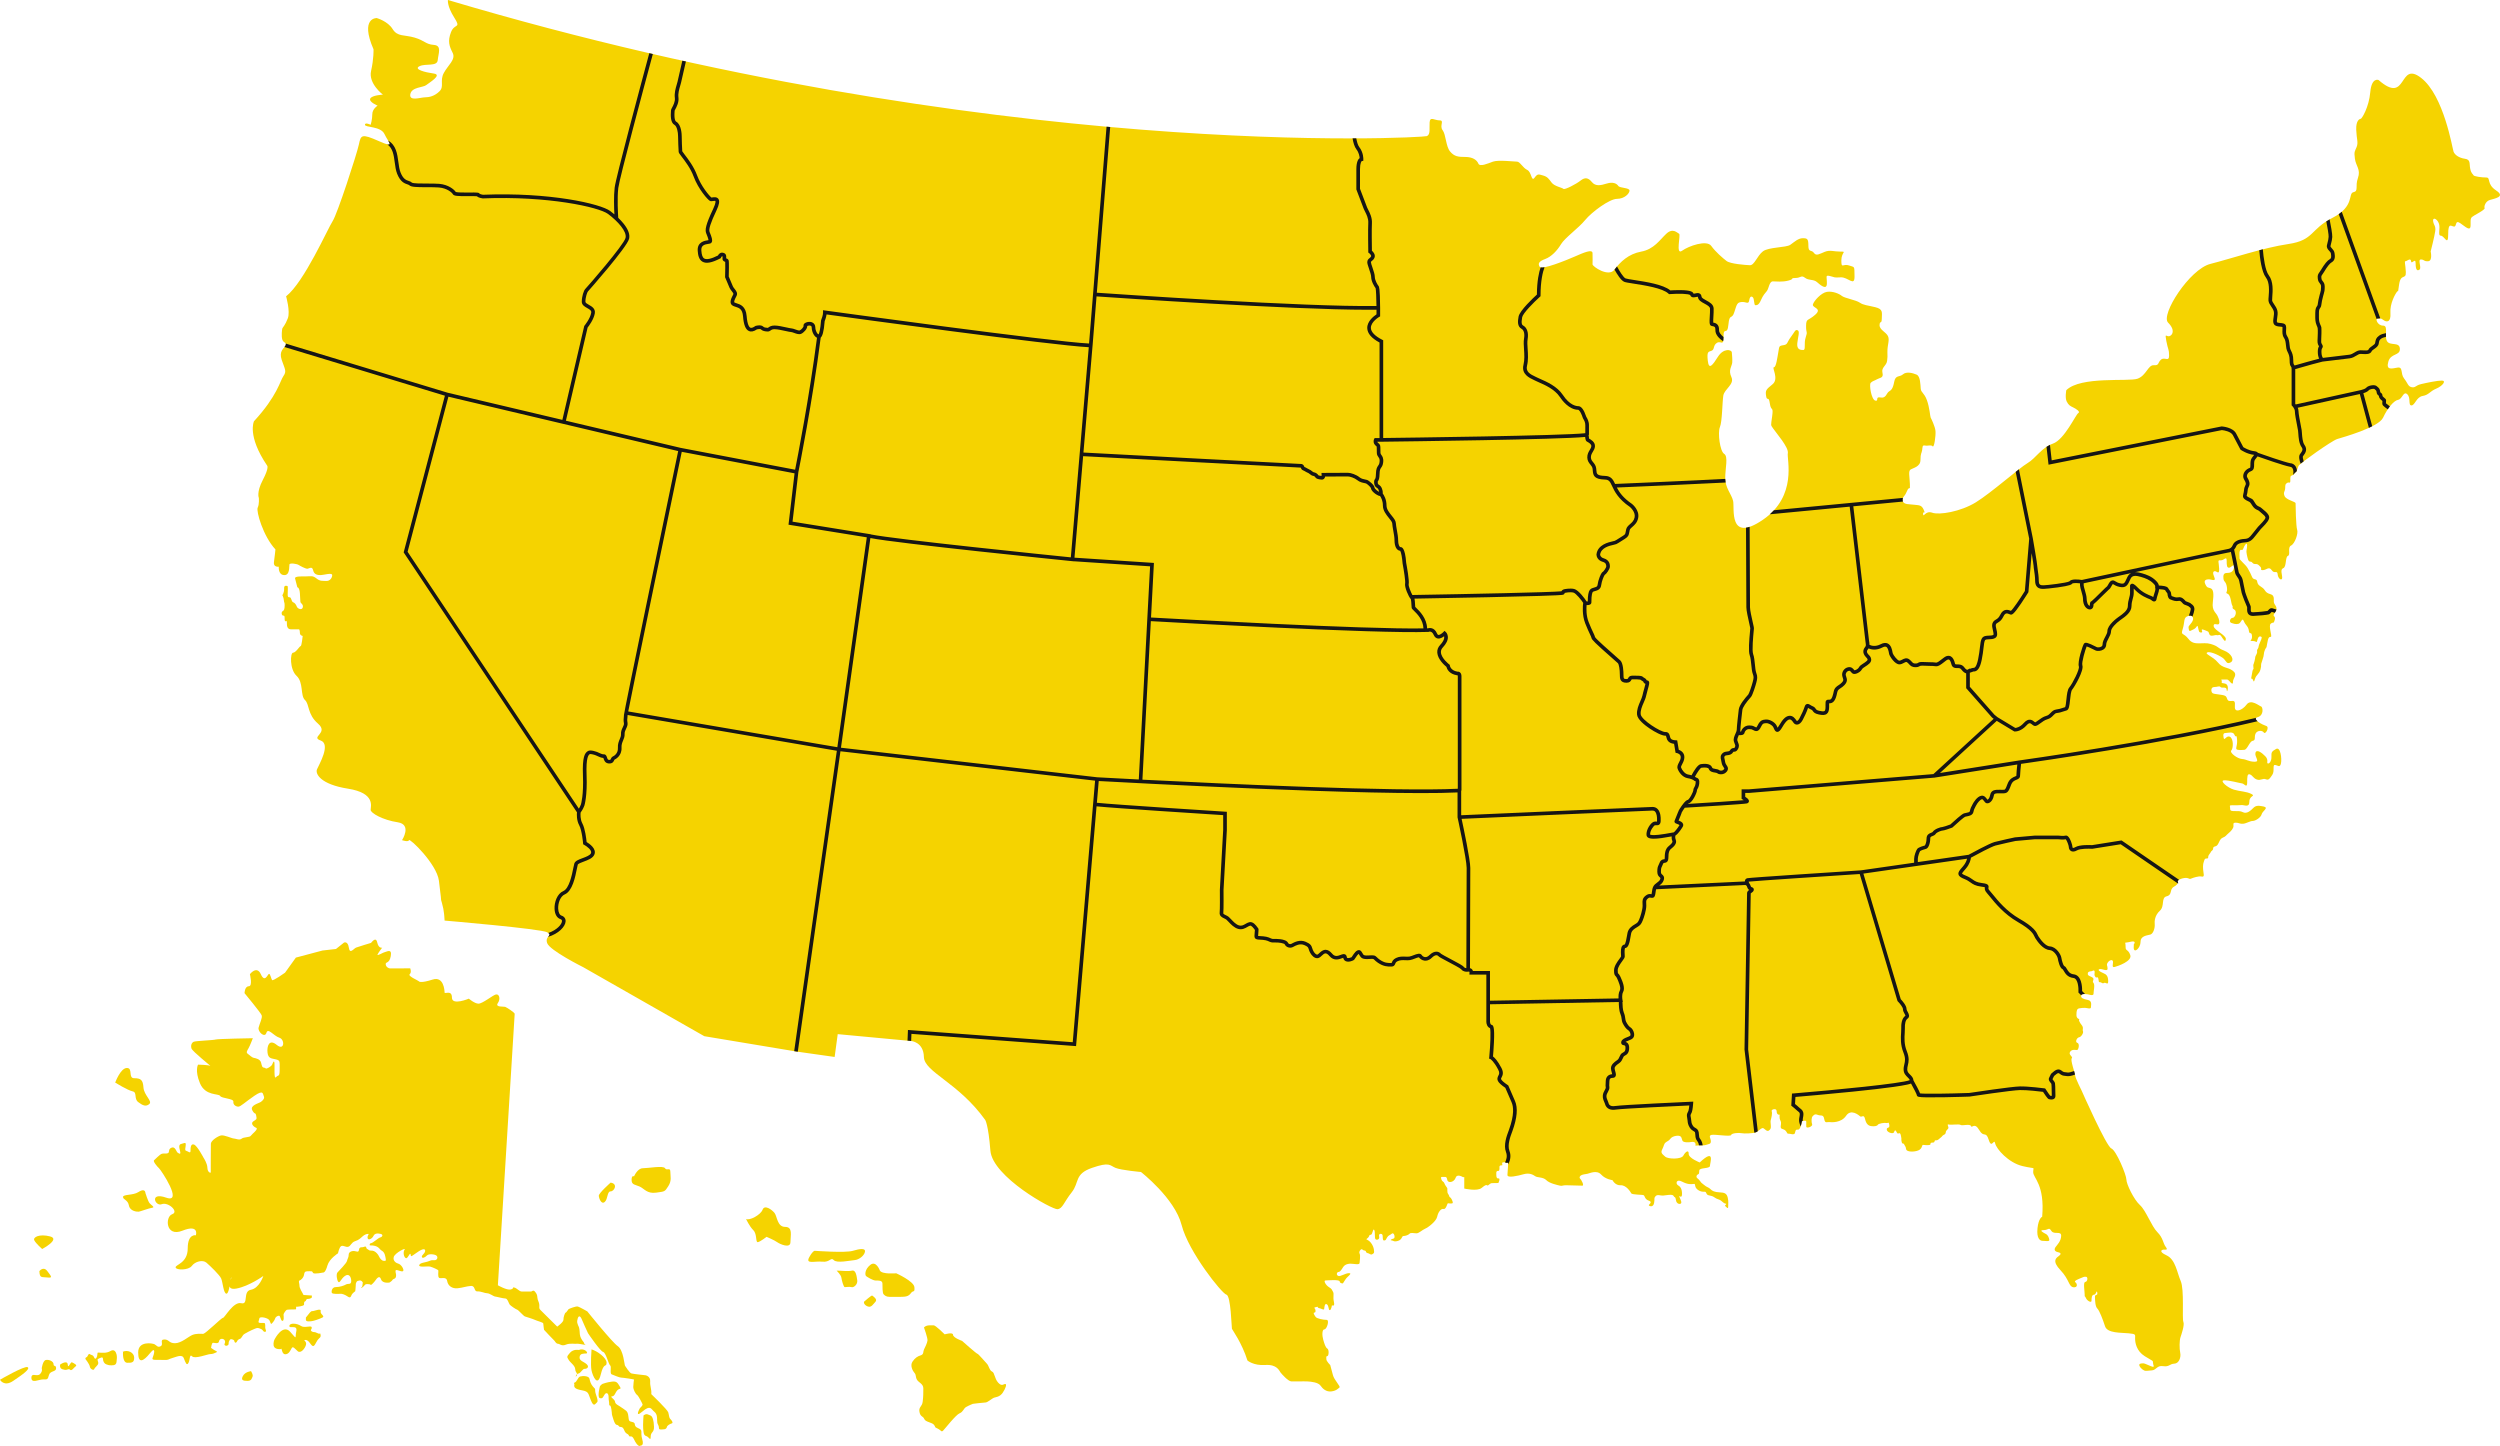 <?xml version="1.0" encoding="UTF-8"?><svg xmlns="http://www.w3.org/2000/svg" viewBox="0 0 4544.25 2628.42"><defs><style>.d{fill:#f5d300;}.e{fill:#161515;}.f{fill:#383836;}</style></defs><g id="a"/><g id="b"><g id="c"><g><path class="f" d="M3553.96,1852.65c.71,.1,.9,0,0,0h0Z"/><g><path class="d" d="M4537.28,346.2c-17.81-11.45-9.54-23.54-17.81-23.54s-22.72-1.95-23.46-4.17c-.74-2.22-4.06-2.58-5.91-11.82-1.85-9.23,1.11-16.62-9.6-18.09-10.71-1.48-18.46-7.02-20.68-12.92-2.22-5.91-17.39-101.92-59.1-134.17-41.7-32.25-23.91,50.6-77.29,3.89,0,0-12.59-5.27-15.01,22.31-2.41,27.58-15.51,48.27-17.24,48.27s-8.96,2.41-8.27,20c.69,17.58,4.14,22.75,.69,31.37-3.45,8.62-4.83,7.58-3.1,21.03,1.72,13.45,11.03,19.65,5.52,35.17-5.52,15.51,1.72,23.79-8.27,25.86-10,2.07,2.76,25.86-37.92,46.54-40.68,20.69-33.44,40.68-79.98,47.58-46.54,6.9-104.12,26.55-142.04,36.2-37.92,9.65-90.92,92.66-76.87,106.72,14.05,14.05,7.55,23.34,2.17,24.68-5.38,1.34-8.4-7.39-5.38,8.74,3.02,16.13,5.04,14.45,5.04,26.55s-8.4,1.68-14.79,7.39c-6.39,5.71-2.69,10.75-13.11,10.08-10.42-.67-13.44,18.82-29.57,24.53-16.13,5.71-103.17-5.04-129.38,20.84,0,0-2.61,13.53,.64,20.31,3.26,6.78,6.38,8.41,11.8,10.99s13.84,8,9.36,10.31c-4.48,2.31-25.05,48.12-46.06,55.49-21.01,7.37-30.85,26.38-46.28,35.52-15.44,9.14-65.76,53.86-93.8,71.16-28.04,17.3-66.75,23.44-79.33,18.92-12.59-4.51-15.91,9.74-16.62,2.61-.71-7.12,5.22,1.66,1.19-7.84-4.04-9.5-9.26-8.07-17.34-9.26-8.07-1.19-19.95,.24-20.9-7.36-.95-7.6,2.85-5.46,7.6-17.1,4.75-11.64,5.94,1.19,5.46-13.06s-3.32-23.75,1.42-26.6c4.75-2.85,17.81-4.99,17.81-17.34s2.14-11.64,3.09-18.05c.95-6.41,0-9.02,5.46-8.07,5.46,.95,10.69-1.9,13.54,1.42,2.85,3.32,5.94-19.47,5.22-27.79-.71-8.31-7.84-22.8-8.79-24.46-.95-1.66-1.9-18.29-6.89-31.82-4.99-13.54-10.45-13.3-11.16-20.66-.71-7.36-.48-22.56-7.6-25.65-7.12-3.09-18.52-5.94-24.7-.48-6.17,5.46-13.54,.71-15.91,13.54-2.38,12.82-5.46,15.2-9.74,17.81-4.27,2.61-4.99,12.82-15.2,10.69-10.21-2.14-2.37,7.6-9.5,5.7-7.12-1.9-11.4-28.97-8.31-32.3,3.09-3.32,6.41-3.56,11.87-6.65,5.46-3.09,11.87-1.9,9.5-11.87-2.38-9.97,7.84-12.59,8.55-22.09,.71-9.5,.71-2.85,.48-15.67-.24-12.82,4.51-21.37,.95-28.74-3.56-7.36-15.67-11.4-15.2-20.19,.48-8.79,3.8-.48,4.04-11.64,.24-11.16,2.61-17.1-11.87-20.66-14.49-3.56-21.37-3.56-28.26-8.31-6.89-4.75-27.72-8.15-32.47-12.16-4.75-4.01-16.56-9.01-27.06-7.41-10.5,1.6-23.86,16.55-25.57,22.94-1.71,6.39,17.71,6.65,4.3,18.59-13.41,11.94-16.39,5.98-16.7,20.16-.3,14.18,3.32,9.35-.6,20.81-3.92,11.46,.6,23.23-4.52,23.23s-12.07-.6-10.86-12.37c1.21-11.76,5.13-21.72,.6-23.53-4.52-1.81-4.83,2.41-12.37,12.37-7.54,9.95-5.13,13.57-13.57,14.78-8.45,1.21-7.24,2.41-9.05,12.07-1.81,9.65-3.92,28.05-8.14,28.05s9.58,20.99-2.27,30.73c-11.86,9.74-13.55,11.01-11.86,21.6,1.69,10.59,4.66-1.69,6.78,13.55,2.12,15.25,6.78,3.81,4.24,22.87-2.54,19.06-2.96,15.25,1.69,22.45,4.66,7.2,28.93,34.48,26.74,45.09-2.19,10.6,18.04,77.65-45.36,120.94-63.4,43.29-51.03-21.65-54.12-34.4-3.09-12.76-14.3-23.19-14.3-41.36s5.8-39.43-1.93-44.07c-7.73-4.64-11.98-38.66-7.73-48.71,4.25-10.05,4.25-45.23,6.18-57.21,1.93-11.98,20.87-20.49,14.69-33.63-6.18-13.14,1.16-19.71,1.55-26.67,.39-6.96-.39-12.76-.77-18.17-.39-5.41-15.08-8.12-25.13,7.73-10.05,15.85-16.62,24.74-18.55,7.34-1.93-17.4,1.16-15.85,6.96-18.17,5.8-2.32,2.32-9.66,9.66-14.3,7.34-4.64,11.98,7.34,11.98-11.6s6.96-.39,8.89-21.65,6.18-7.73,10.82-22.81c4.64-15.08,5.41-17.4,13.14-18.17,7.73-.77,12.37,4.64,13.53-1.93,1.16-6.57,3.09-9.66,6.57-6.96,3.48,2.71,1.93,14.69,5.03,14.69s6.18-.39,10.05-9.28c3.87-8.89,7.34-12.37,10.82-16.62,3.48-4.25,4.25-17.4,10.82-17.4s17.01,1.55,28.61-1.55c11.6-3.09,2.32-4.64,12.37-4.64s10.44-5.8,17.4-.39c6.96,5.41,15.46,2.32,21.65,7.73,6.18,5.41,17.78,15.46,18.17,3.09,.39-12.37-3.87-16.24,5.8-13.92,9.66,2.32,5.8,3.09,19.33,2.32,13.53-.77,25.51,17.78,25.13-1.93-.39-19.71,.77-15.85-10.05-19.71-10.82-3.87-13.92,6.96-13.92-8.89s10.82-16.24-1.55-16.24-18.94-3.48-28.61,.39c-9.66,3.87-15.46,8.12-19.71,1.93-4.25-6.19-10.05-.39-10.05-12.76s-1.55-13.92-10.05-13.92-15.08,6.57-22.81,11.98c-7.73,5.41-39.43,3.87-49.87,11.98-10.44,8.12-15.46,25.51-23.58,25.13-8.12-.39-35.56-2.32-42.52-7.73-6.96-5.41-19.71-16.24-27.83-27.45-8.12-11.21-40.59,0-52.96,8.89-12.37,8.89-1.93-29.38-5.41-30.92-3.48-1.55-11.21-11.21-23.19,0-11.98,11.21-22.42,28.22-45.61,32.47-23.19,4.25-37.88,18.55-48.71,32.86-10.82,14.3-39.82-5.8-39.82-9.66s.39-12.76,0-20.49c-.39-7.73-16.24-.77-32.08,6.18-15.85,6.96-59.92,24.74-63.78,18.94-3.87-5.8-1.93-10.05,9.66-14.3,11.6-4.25,22.03-15.46,28.99-27.06,6.96-11.6,31.7-28.99,43.68-43.68,11.98-14.69,44.45-38.66,57.98-38.66s22.81-9.66,22.81-15.08-17.78-4.25-20.49-8.5c-2.71-4.25-9.66-7.73-20.87-4.25-11.21,3.48-20.49,5.41-27.06-2.71-6.57-8.12-12.76-8.89-20.49-2.71-7.73,6.18-28.99,17.4-31.31,15.08-2.32-2.32-16.24-4.64-21.26-11.21-5.03-6.57-7.34-10.82-15.85-13.14-8.5-2.32-9.66-3.48-15.46,4.25-5.8,7.73-5.03-10.44-13.14-14.3-8.12-3.87-13.14-15.08-18.55-15.08s-34.02-3.48-43.68,0c-9.66,3.48-23.97,10.05-26.67,3.48-2.71-6.57-10.44-11.98-23.58-11.98s-20.1-.77-27.83-10.05c-7.73-9.28-7.34-30.54-13.53-38.66-6.18-8.12,3.87-17.78-5.41-17.78s-17.4-7.73-18.17,3.48c-.77,11.21,1.93,22.03-5.03,25.13S1805.02,295.12,814.2,0c0,0-1.93,10.67,11.37,31.73,13.3,21.06,.72,9.98-5.73,26.6-6.46,16.63-3.19,25.49,2.93,37.69,6.13,12.19-8.28,22.17-16.04,36.58-7.76,14.41,1.11,24.39-7.76,33.25-8.87,8.87-18.84,11.08-26.6,11.08s-28.82,7.76-26.6-5.54c2.22-13.3,23.28-12.19,28.82-16.63,5.54-4.43,30.09-18.84,13.94-21.06-16.15-2.22-37.21-7.76-26.13-13.3,11.08-5.54,32.14,1.11,33.25-11.08,1.11-12.19,7.92-26.6-7.12-27.71-15.05-1.11-16.15-7.76-35-13.3-18.84-5.54-31.04-1.11-39.9-15.52-8.87-14.41-28.82-19.95-28.82-19.95,0,0-31.07-1.22-5.87,56.75,0,0,.74,16.48-4.45,39.44-5.19,22.97,21.49,42.98,21.49,42.98,0,0-20.01,1.01-22.97,7.17-2.96,6.17,13.34,12.83,13.34,12.83,0,0-9.63,5.93-9.63,15.56s-2.96,19.26-2.96,19.26c0,0-10.37-5.19-10.37,0s28.9,2.22,35.57,17.04c6.67,14.82,21.49,26.67-10.37,12.6-31.86-14.08-32.6-11.11-36.31,6.3-3.7,17.41-39.22,126.51-47.63,139.12-8.41,12.62-52.04,111.44-84.63,136.68,0,0,7.89,27.34,3.15,39.95-4.73,12.62-9.46,16.82-9.99,18.4-.53,1.58-2.1,14.19,0,20.5,2.1,6.31,8.41,4.73,5.78,10.51-2.63,5.78-12.53,9.84-6.85,26.48s9.33,20.28,3.09,29.12c-6.24,8.84-10.92,35.88-53.56,82.17,0,0-13,26,23.92,80.61,0,0,4.16,3.12-7.8,26-11.96,22.88-7.28,32.76-7.28,32.76,0,0,1.04,11.44-2.08,17.68-3.12,6.24,9.88,52,32.24,75.93,0,0-1.34,13.38-2.73,23.1-1.39,9.71,8.79,8.32,8.79,8.32,0,0-1.39,14.8,9.71,15.26s8.79-16.19,9.71-19.42c.92-3.24,13.87-.92,16.65,.92,2.77,1.85,12.49,6.94,15.72,6.94s8.79-5.55,10.64,2.77c1.85,8.32,8.79,8.81,13.87,8.8,5.09,0,20.81-5.08,20.81,0s-4.16,11.09-11.1,10.63-10.64,.92-17.57-4.62c-6.94-5.55-10.17-3.7-18.5-3.7s-21.27-.46-20.35,3.7c.92,4.16,4.16,16.19,4.16,16.19,0,0,3.7-.46,4.62,10.64,.92,11.1,.46,15.72,1.39,17.11,.92,1.39,5.55,4.16,3.7,9.25-1.85,5.09-9.25,1.85-10.64-1.85-1.39-3.7-3.7-6.94-6.47-7.86-2.77-.93-2.77-4.62-4.62-7.86-1.85-3.24-5.55,1.39-5.55-6.01s.93-15.26-.46-15.72c-1.39-.46-6.47-2.31-6.01,4.62,.46,6.94-3.24,12.02-3.24,12.02,0,0,2.31,3.7,2.77,9.25,.46,5.55,1.39,2.77,1.39,9.25s-.92,9.25-3.7,10.64c-2.77,1.39-1.85,7.86,.92,7.86s2.77,.93,2.77,6.47,3.24,3.7,3.24,3.7c0,0,.92-3.24,.92,5.55s5.55,9.25,6.94,9.25h15.26s1.39,1.39,1.39,6.47,5.09,5.55,5.09,5.55c0,0-1.85,18.5-3.7,18.5s-8.79,12.02-13.87,12.02-6.47,30.06,6.47,42.09c12.95,12.02,6.55,35.88,15.17,43.84,8.63,7.96,3.98,25.88,23.89,43.13,19.91,17.25-14.6,23.89,4.65,30.52,19.24,6.64-3.32,44.46-6.64,52.42-3.32,7.96,5.97,27.21,56.4,35.17,50.43,7.96,41.14,32.52,41.14,38.49s22.56,18.58,49.11,22.56c26.54,3.98,7.96,32.52,7.96,32.52,0,0,11.28,3.98,12.61,0,1.33-3.98,50.43,43.13,54.41,73.66,3.98,30.52,3.98,35.17,3.98,35.17,0,0,2.8,9.42,4.02,15.72,1.22,6.3,1.76,13.33,1.76,13.33l.56,8.31s174.86,14.8,186.42,21.25c11.57,6.46-4.57,6.19,0,19.64,4.57,13.45,65.64,43.85,65.64,43.85l220.01,125.4,167.44,27.89,69.47,9.84,5.6-41.47,133.32,12.46s22.69,1.54,23.31,29.01c.63,27.47,62.63,46.26,111.49,114.53,0,0,5.64,8.14,9.39,55.74,3.76,47.6,112.74,107.73,122.13,106.48,9.39-1.25,11.27-12.53,25.68-30.69,14.41-18.16,4.38-33.2,36.95-44.47,32.57-11.27,31.94-4.38,42.59,0,10.65,4.38,46.35,7.52,46.35,7.52,0,0,61.38,47.6,73.91,96.46,12.53,48.85,73.28,124.64,81.42,126.52,8.14,1.88,9.39,60.13,10.02,62.01,.63,1.88,18.16,25.68,28.19,57.62,0,0,10.91,9.66,32.38,8.21,21.47-1.46,25.48,10.55,27.66,13.47,2.18,2.91,13.83,16.01,19.65,16.38,5.82,.36,21.84-.36,29.11,0,7.28,.36,20.02,1.82,24.02,7.64,4,5.82,10.55,11.65,19.65,10.55,9.1-1.09,12.74-5.46,14.92-7.28,2.18-1.82-9.79-13.59-12-22.43-2.21-8.84-4.86-18.13-4.86-18.13,0,0-7.07-7.07-7.07-10.61s-.88-5.75,1.77-5.75,3.54-11.49,0-13.7c-3.54-2.21-5.31-8.84-7.52-16.36-2.21-7.52-2.21-18.57,2.21-18.57s9.73-17.24,3.98-17.24-17.68-2.21-19.89-5.31c-2.21-3.09-5.31-7.96-2.21-7.96s2.21-6.63,0-7.96c-2.21-1.33,5.75-2.65,5.75-2.65,0,0,.44,2.65,3.09,2.65s8.4,4.42,8.84,1.33c.44-3.09,.88-11.05,4.86-8.4,3.98,2.65,2.65,10.61,5.31,10.61s3.98-8.84,3.98-8.84c0,0,5.75,3.54,3.54-6.19-2.21-9.73,.88-14.15-1.77-18.57-2.65-4.42-1.33-4.42-7.52-8.4-6.19-3.98-9.73-11.94-6.19-11.94s25.42-2.21,25.97,1.77c.55,3.98,5.86,3.54,5.86,3.54,0,0,1.77-2.65,4.86-7.52,3.09-4.86,13.26-11.05,6.19-11.05s-15.91,7.07-19.89,4.86c-3.98-2.21-1.77-7.07,.88-7.07s4.86-3.09,8.4-8.84c3.54-5.75,11.09-6.19,13.06-6.19s4.49,.42,5.96,.42,10.87,1.97,10.87-1.67,2.08-13.53,0-17.17c-2.08-3.64,3.12-9.89,5.2-7.28s6.24,1.04,6.24,3.64,5.72,3.64,5.72,3.64c0,0,3.64,3.12,6.24,1.04,2.6-2.08,3.64-1.04,2.6-8.33-1.04-7.28-6.17-14.65-10.94-17.04-4.77-2.38-2.1-1.6,.78-4.92,2.88-3.32,.89-4.87,4.43-4.87s3.63-11.95,6.13-9.07c2.5,2.88,.29,15.27,2.72,17.26,2.43,1.99,7.75,.22,6.42-5.09-1.33-5.31,3.54-5.75,5.53-3.76,1.99,1.99-.22,11.07,3.32,11.07s3.32-1.77,5.75-5.75c2.43-3.98,3.98-3.1,8.41-6.64,4.43-3.54,6.86,8.19,3.32,8.85-3.54,.66-7.53,3.1-3.76,3.32,3.76,.22,3.76,3.32,11.73,.89,7.97-2.43,6.42-8.85,9.96-8.85s8.85-1.77,11.07-4.21c2.21-2.43,8.19-.66,12.62-.66s10.47-6.27,15.84-8.5c5.37-2.24,19.9-13.21,21.73-21.75,1.83-8.54,7.01-15.25,11.59-14.03,4.57,1.22,6.71-10.37,7.93-10.37s8.54,1.52,8.84-.91c.3-2.44-3.05-9.15-4.88-9.76-1.83-.61-1.22-3.35-3.66-6.4-2.44-3.05-.61-9.76-1.83-10.98-1.22-1.22-4.57-6.71-5.18-8.84-.61-2.13-3.96-2.74-4.88-5.79-.91-3.05-2.44-5.49,2.13-5.18,4.57,.31,7.01-1.83,8.23,5.18,1.22,7.01,12.5,4.57,15.25-3.66,2.74-8.23,13.72-.91,13.72-.91,0,0,1.88-.92,1.95-.14,.07,.79,0,20.65,0,20.65,0,0,23.55,5.49,31.42-1.04,7.87-6.53,8.64-5.57,10.56-4.61,1.92,.96,4.23-4.23,8.64-4.23s11.33-.19,11.33-.19c0,0,4.59-9.11,0-8.34-4.59,.77-3.67-7.83-3.67-10.75s3.22-3.22,4.15-2.92c.92,.31,1.91-2.46,1.57-6.6-.34-4.15,3.65-3.53,4.73-3.53s-.31-4.45,0-4.76c.31-.31,4.76-1.54,5.83-.31,1.07,1.23,4.61,.46,5.07,.46s-.79,15.75-1.14,22.03c-.35,6.28,18.55,1.74,29.54-1.29,10.99-3.03,17.24,1.14,21.22,3.79s14.21,1.14,19.89,7.01c5.68,5.87,20.84,9.09,25.01,10.04,4.17,.95,4.55-.95,11.56-.76,7.01,.19,24.44,.57,28.8,.76,4.36,.19-2.08-11.37-3.79-12.69-1.71-1.33-1.33-3.79,.95-5.68,2.27-1.89,8.53-2.65,12.13-3.22,3.6-.57,16.86-7.58,25.01,1.33,8.15,8.9,20.65,10.23,20.65,10.23,0,0,4.74,9.85,14.78,9.28,10.04-.57,17.81,11.75,19.32,14.59,1.52,2.84,19.7,2.27,22.36,3.41,2.65,1.14,1.71,7.39,9.66,10.04,7.96,2.65-.95,7.01,0,8.53,.95,1.52,7.77,4.17,9.47-4.17,1.71-8.34-.95-8.53,2.65-12.5s8.9-.76,13.64-1.14c4.74-.38,17.43-3.22,19.14,.57s3.41,.38,4.36,7.77c.95,7.39,8.15,8.15,9.47,5.3,1.33-2.84-2.84-9.47-3.6-12.13-.76-2.65,5.12,5.3,5.12-4.55s-3.22-13.26-7.58-15.91c-4.36-2.65-2.84-11.94,7.58-6.44,10.42,5.49,16.29,4.74,20.08,4.36,3.79-.38,2.84-.95,4.17,4.55,1.33,5.49,9.47,9.85,14.78,9.47,5.3-.38,3.98,1.33,6.25,4.55,2.27,3.22,7.96,1.52,13.26,5.49,5.3,3.98,8.72,3.41,12.13,6.06,3.41,2.65,5.68,5.3,8.9,5.68,3.22,.38-2.84,3.03-1.14,4.17,1.71,1.14,5.68,7.2,5.49,.95-.19-6.25,.95-8.15-.76-15.91-1.71-7.77-5.68-9.47-14.78-9.85-9.09-.38-13.45-2.46-16.67-5.87-3.22-3.41-6.63-3.22-11.56-7.58-4.93-4.36-4.36-2.65-7.39-7.2-3.03-4.55-6.82-4.93-6.44-8.34,.38-3.41,2.84-3.22,3.98-4.55s.38-1.14,1.14-6.44c.76-5.3,19.33-2.73,19.33-8.08s10.26-33.3-18.58-6.24c0,0-20.37-7.88-20.07-15.76,.3-7.88-5.8-4.01-9.66,3.27-3.87,7.28-28.25,6.39-33.01,1.93-4.76-4.46-8.92-6.54-5.5-13.08,3.42-6.54,2.82-9.81,6.24-12.64,3.42-2.82,5.5-2.53,9.07-7.28,3.57-4.76,15.02-6.54,18.14-3.72,3.12,2.82,1.93,7.58,4.91,9.22s7.58,1.49,10.7,1.34c3.12-.15,9.37-2.38,11.15,1.78,1.78,4.16-2.08,4.76,2.53,4.16,4.61-.59,12.49,.45,17.54-1.34,5.06-1.78,8.18-1.04,8.18-6.39s-4.76-10.11,1.04-11.6c5.8-1.49,34.79,3.72,35.83,.15,1.04-3.57,14.42-4.31,19.03-3.27,4.61,1.04,20.81,.45,25.87-1.49s10.7-9.66,13.98-7.43c3.27,2.23,6.54,6.39,9.66,4.16,3.12-2.23,4.2-4.3,3.59-9.67-.61-5.37-.69-7.81,.16-10.45,.85-2.64,2.98-11.56,1.46-15.01-1.52-3.45,8.82-6.19,8.92-.61,.1,5.58,2.43,6.9,4.26,6.9s1.12-1.62,1.12,4.06,2.03,5.98,2.64,9.74c.61,3.75-2.23,10.04,1.12,11.56,3.35,1.52,5.37,1.42,8.01,4.66,2.64,3.24,1.32,4.66,4.87,4.56,3.55-.1,6.19,1.72,9.53,.71s1.32-8.42,5.58-8.11c4.26,.3,3.75-1.12,4.97-2.33,1.22-1.22,3.04-8.01,3.35-10.04,.3-2.03-.2-3.24,3.35-3.65,3.55-.41,5.17-.61,5.17,2.03s-.41,5.37,0,8.82c.41,3.45,12.07-.41,10.55-4.66-1.52-4.26-1.32-12.37,.91-14.5,2.23-2.13,3.75-4.87,9.33-2.54,5.58,2.33,10.24-1.52,11.76,7.4,1.52,8.92,5.07,5.17,8.92,5.68,3.85,.51,21.89,1.86,30.89-11.47,9-13.33,23.19-.87,25.79,1.21,2.6,2.08,6.58-4.67,8.65,4.67,2.08,9.35,6.23,12.29,11.42,12.98,5.19,.69,10.56,0,11.77-2.42,1.21-2.42,12.46-4.15,15.58-3.29,3.12,.87,4.33-3.46,5.37,3.63,1.04,7.1-4.85,3.12-4.67,8.31,.17,5.19,11.77,8.83,13.15,4.85,1.38-3.98,2.77-5.02,5.19,.52,2.42,5.54,5.54-3.81,7.44,5.89,1.9,9.69-.17,3.98,1.21,10.56,1.38,6.58,2.6,.52,5.37,6.4,2.77,5.88,1.56,.69,2.77,7.27,1.21,6.58,19.21,5.19,24.75,1.04,5.54-4.15,3.46-8.83,6.4-8.65,2.94,.17,7.1,.87,11.25,.17,4.15-.69-.52-4.5,5.54-4.33,6.06,.17,1.9-4.5,6.23-4.15,4.33,.35,6.58-3.63,8.83-5.02,2.25-1.38,2.77-3.81,5.71-5.02,2.94-1.21,3.12-2.6,3.63-5.54,.52-2.94,4.67-4.85,4.67-7.27s-3.29-7.1,.69-5.89c3.98,1.21,18.75-1.34,21.44,.75,2.69,2.09,17.34-2.69,18.84,2.09,1.5,4.78,6.28-7.77,14.95,7.18,8.67,14.95,11.96,.6,17.34,17.94,5.38,17.34,9.57-3.89,11.66,6.28,2.09,10.17,24.12,35.23,49.66,41.31,25.53,6.08,19.45,0,19.45,10.94s21.34,22.21,16.35,81.2c0,0-6.53,2.18-8.51,20.85-1.98,18.67,4.66,22.92,9.26,22.92s12.8,1.7,12.24-1.7c-.57-3.39-1.98-8.49-6.22-10.75-4.24-2.26-13.58-7.07-4.24-7.07s9.34-6.22,14.15,1.41c4.81,7.64,18.11-.85,17.82,9.05-.28,9.9-7.36,16.41-10.18,20.37-2.83,3.96-2.26,7.92,4.53,9.34,6.79,1.41,5.09,4.24,.85,7.36-4.24,3.11-12.45,8.49,3.68,25.46,16.13,16.97,14.71,29.71,23.2,30.84,8.49,1.13,7.36-6.51,3.68-9.05-3.68-2.55,6.51-5.94,10.18-7.64,3.68-1.7,6.22-2.83,9.62-2.26,3.39,.57,2.55,8.77-1.7,9.34-4.24,.57-1.13,16.13-1.13,22.63s.28,1.41,2.26,6.51,10.18,9.62,10.18,5.09,.28-11.03,4.53-11.03,4.81-10.47,5.94-3.68c1.13,6.79-4.53,1.41-4.24,8.2s.58,16.97,4.39,20.65c3.81,3.68,9.75,19.24,14,32.25,4.24,13.01,29.42,11.32,43,12.73,13.58,1.41,11.6,1.98,11.6,9.62s2.55,22.63,17.54,31.97c14.99,9.34,14.99,7.64,14.99,11.88s3.11,7.36,0,7.36-14.15-6.22-17.54-6.22-9.34,0-6.79,5.09c2.55,5.09,8.49,8.49,10.47,8.49s3.96,0,12.17-.85c8.2-.85,8.77-9.34,20.09-7.64,11.32,1.7,11.88-4.24,20.37-4.53,8.49-.28,12.45-11.6,10.75-19.52-1.7-7.92-1.49-22.63,.39-28.29,1.88-5.66,7.82-22.63,5.27-28.29-2.55-5.66,1.98-58.56-4.81-74.12-6.79-15.56-9.34-39.04-25.74-46.68-16.41-7.64-7.36-10.47-5.09-10.47s8.77,1.7,3.68-4.81c-5.09-6.51-4.53-16.13-15.28-26.88-10.75-10.75-20.65-39.32-31.69-49.23-11.03-9.9-24.61-38.19-24.61-46.4s-18.39-52.9-27.44-56.58c-9.05-3.68-53.47-103.83-53.75-104.68-.28-.85-11.03-21.5-11.88-27.73-.85-6.22-9.05-28.29-6.22-31.4,2.83-3.11-6.51-6.22-3.11-11.6,3.39-5.38,10.18-3.39,12.73-3.39s5.38-11.6,.57-13.01c-4.81-1.41-.85-9.62,3.11-10.18,3.96-.57,8.49-8.2,7.07-11.03-1.41-2.83,1.7-6.22-2.26-11.03-3.96-4.81-6.79-10.75-3.68-10.75h.04c-1.63-.24-5.98-1.55-5.98-7.64,0-8.77,1.13-11.32,5.09-12.17,3.96-.85,7.64-.85,10.75-.85s10.47,2.83,10.47-.85,2.83-11.88-5.66-13.58c-8.49-1.7-12.73-3.4-12.17-7.92s13.3-2.26,15.84-1.41c2.55,.85,7.07,1.13,6.79-2.26-.28-3.39,3.11-16.13-.28-19.52-3.39-3.39,3.96-7.07-3.11-10.47-7.07-3.39-7.07-3.11-7.07-6.51s4.24-3.96,6.22-3.96,6.22-4.24,6.22,1.41-1.13,4.81,1.13,8.49c2.26,3.68,4.53-1.98,5.66,3.96,1.13,5.94,.28,5.94,3.11,5.94s3.96,3.4,7.07,1.41c3.11-1.98,7.92,5.38,7.64-3.68-.28-9.05-3.11-11.88-9.34-14.43-6.22-2.55-10.75-5.94-6.22-7.07,4.53-1.13,14.15,5.09,14.43-.57,.28-5.66-2.83-6.51,.28-11.32,3.11-4.81,9.62-6.51,9.62-1.13s-2.55,10.47,3.11,9.05c5.66-1.41,31.97-10.47,28.29-21.5-3.68-11.03-8.77-7.07-8.49-14.71,.28-7.64-2.55-8.2,1.7-8.2s14.71-4.53,14.71,.28-1.7-3.39-1.7,8.77,12.45,1.13,12.45-10.18,12.16-11.6,17.82-13.3c5.66-1.7,8.49-12.73,7.92-18.39-.57-5.66,0-16.41,9.34-24.9,9.34-8.49,1.7-23.76,12.45-26.31,10.75-2.55,4.53-12.45,13.01-17.26q8.49-4.81,7.07-9.05c-1.41-4.24,12.45-8.2,17.54-6.79,5.09,1.41,3.68,2.26,7.07,.85,3.39-1.41,13.58-4.81,18.39-3.68,4.81,1.13,4.81-1.41,3.68-8.2-1.13-6.79-1.03-14.15,.62-18.39,1.64-4.24,1.08-6.22,5.61-6.22s.28-2.26,4.53-7.64c4.24-5.38,1.41-3.68,5.09-6.79,3.68-3.11-.57-6.22,5.94-7.64,6.51-1.41,6.22-12.73,13.01-15.56,6.79-2.83,5.66-3.96,10.47-7.92,4.81-3.96,9.34-9.05,9.34-13.3s-1.13-6.22,4.24-6.22,7.36,2.55,13.3,1.98c5.94-.57,12.73-5.09,17.54-5.09s14.71-6.22,16.13-12.17c1.41-5.94,13.86-11.88,3.4-14.15-10.47-2.26-14.43-1.41-18.67,2.83-4.24,4.24-11.6,11.6-19.24,7.36-7.64-4.24-22.63,1.13-22.63-5.09s-2.83-7.36,3.68-7.36,11.32,.28,16.69-.28c5.38-.57,14.43,5.38,14.43-6.22s12.45-9.62,3.39-14.15c-9.05-4.53-19.8-4.24-31.4-7.64-11.6-3.4-26.59-16.41-18.11-16.97,8.49-.57,29.71,5.38,33.1,5.66,3.4,.28,9.05,9.34,9.05-1.13s0-17.26,5.09-15.28c5.09,1.98,5.94,7.07,12.73,9.34,6.79,2.26,10.57-2.83,16.04-.57,5.47,2.26,7.18-1.24,11.81-8.04,4.64-6.8,0-17.93,4.64-17.93s9.27,6.18,11.13-2.78c1.85-8.97-.93-30.92-8.97-26.28-8.04,4.64-8.66,5.87-8.35,14.22,.31,8.35-4.33,13.29-6.8,12.06-2.47-1.24,2.16-6.18-4.33-12.98-6.49-6.8-16.08-13.6-17.93-6.18-1.86,7.42,9.27,16.39-1.86,16.08-11.13-.31-13.91-4.33-22.57-4.95-8.66-.62-23.19-11.75-19.48-15.46,3.71-3.71,4.33-20.71-2.16-24.73-6.49-4.02-10.51,8.35-11.75,1.85-1.24-6.49-.62-8.97,3.71-8.97s13.6-3.4,16.08,3.4c2.47,6.8,3.71-3.4,4.64,8.97,.93,12.37-4.95,17.31,1.55,18.24,6.49,.93,5.87,0,11.44,0s9.58-15.46,15.46-16.39c5.87-.93,2.47-6.49,4.95-12.68,2.47-6.18,12.06-7.11,15.15-2.47,3.09,4.64,10.82-9.89,4.64-11.75-6.18-1.86-27.82-12.68-15.77-16.08,12.06-3.4,9.27-18.86,6.18-19.48-3.09-.62-18.24-14.22-26.28-3.4-8.04,10.82-21.95,15.46-21.33,4.33,.62-11.13-.31-11.44-8.04-10.82-7.73,.62-4.64-6.99-9.89-9.52-5.26-2.53-19.48-2.53-22.57-4.7s-3.71-11.13,2.78-11.13,9.28-2.78,11.75,0c1.24,1.39,3.94,.93,6.38,1,2.43,.08,4.6,.7,4.75,4.25,.31,7.11,4.26-5.07,.41-9.43-3.85-4.36-10.78-1.28-9.49-5.13,1.28-3.85-4.11-4.62,3.08-4.36,7.18,.26,7.18-1.28,11.03,3.08,3.85,4.36,6.42,6.93,6.42,.51s9.24-12.32-.26-19.5-18.22-4.11-27.2-15.14c-8.98-11.03-24.89-15.4-19.25-18.22,5.65-2.82,25.92,7.19,30.28,11.8,4.36,4.62,5.13,10.26,12.32,6.16,7.19-4.11,1.28-16.17-12.06-21.3-13.34-5.13-9.49-7.7-24.38-12.06-14.88-4.36-30.02,4.36-40.03-8.72-10.01-13.09-14.88-5.65-10.78-18.73,4.11-13.09,.77-20.79,9.75-23.35,8.98-2.57,11.55,4.62,6.67,11.55-4.88,6.93-6.83,6.28-5.53,12.13,1.3,5.86,2.39,3.25,8.89,.43,6.51-2.82,6.29-10.41,8.03-3.25,1.74,7.16,1.3,9.11,6.07,9.11s-4.34-8.46,5.42-4.55c9.76,3.9,6.72,2.39,9.11,7.81,2.39,5.42,10.19,.43,13.66,1.52,3.47,1.08,4.55-2.82,8.02,2.17,3.47,4.99,7.37,12.58,8.24,5.21,.87-7.37-21.26-16.27-22.12-23.64-.87-7.37,7.59-1.08,9.54-4.12,1.95-3.04,.43-8.46-2.6-14.75-3.04-6.29-10.41-9.33-8.46-24.73,1.95-15.4,1.08-22.99-3.69-25.16-4.77-2.17-6.29,.22-9.98-7.59-3.69-7.81,2.17-8.68,6.07-8.89,3.9-.22,14.1,4.99,10.41-3.47s-2.39-11.28,1.08-11.28,8.02,7.59,7.59-4.55c-.43-12.15-3.69-16.05,2.39-15.18,6.07,.87,11.28-8.89,11.28,.43s.43,13.01,4.34,13.01,9.76-9.54,8.89-.65c-.87,8.89-7.59,10.19-13.01,10.19s-6.94,3.69-6.07,10.41c.87,6.72,4.55,4.12,6.29,15.4,1.74,11.28-4.34,9.33,1.52,12.15,5.86,2.82,5.86,17.57,8.24,21.26,2.39,3.69-2.17,3.9,3.69,7.37,5.86,3.47,1.3,14.97-3.04,14.97s-6.94,7.59-2.6,9.11c4.34,1.52,8.24,3.04,13.23,1.73,4.99-1.3,6.51-12.8,9.76-4.77,3.25,8.03,8.03,8.89,9.11,17.35,1.08,8.46,4.7,.25,5.68,9.44,.99,9.2-7.23,9.2,.99,9.2s6.9,5.58,9.2-2.96c2.3-8.54,7.23-4.27,7.23-4.27,0,0,1.31,1.31-2.63,9.2-3.94,7.88-1.97,9.53-4.6,12.81-2.63,3.29,.99,3.61-2.3,9.86-3.29,6.24-.99,2.63-3.29,11.83-2.3,9.2-2.63,4.27-1.97,11.83,.66,7.56-.33-3.29-2.63,11.17-2.3,14.45-2.3,7.23,.33,9.2,2.63,1.97,2.3,9.53,4.93,.66,2.63-8.87,7.56-8.21,10.18-17.74,2.63-9.53-.99-4.93,3.29-16.43,4.27-11.5,1.64-12.15,4.93-19.38,3.29-7.23,1.97,.33,3.94-11.17,1.97-11.5,3.29-11.83,6.57-12.15,3.28-.33-4.93-20.04,0-23.98,4.93-3.94,4.93,1.31,7.23-6.9,2.3-8.21-5.58-5.26-.33-12.16,5.26-6.9,3.94-11.17,0-16.43-3.94-5.26,2.63-15.11-7.56-18.07-10.18-2.96-8.87-7.23-13.8-11.17-4.93-3.94-9.2-4.93-10.18-11.5-.99-6.57-6.57-2.3-9.2-8.21-2.63-5.91-3.94-9.2-8.21-16.43-4.27-7.23-15.11-14.78-14.78-18.07,.33-3.29-.99-10.84,.99-14.13,1.97-3.29,3.94,1.97,5.91-3.61,1.97-5.58,6.9-12.81,6.9-5.58s-2.3,8.87-.66,16.1c1.64,7.23,2.3,13.47,6.57,13.47s3.28,4.27,8.54,4.27,5.58,.99,9.53,4.93c3.94,3.94-1.64,6.24,4.6,6.24s11.17-7.56,16.1,0c4.93,7.56,10.18-.66,10.84,7.56,.66,8.21,7.88,12.48,8.21,6.57,.33-5.91-4.27-15.44,1.97-17.74,6.24-2.3,3.29-20.37,8.54-22.34,5.26-1.97-1.31-15.44,5.58-18.73,6.9-3.28,13.47-22.01,11.17-28.58-2.3-6.57-2.89-45.31-2.89-48.35s-16.94-5.86-19.98-13.03c-3.04-7.17,.87-8.04,1.09-14.34,.22-6.3,0-7.17,3.48-9.56,3.48-2.39,5.86,2.39,5.86-4.56s-.22-8.04,3.69-9.34c3.91-1.3,3.26-4.34,5.86-5.21,2.61-.87,3.26-8.25,5.65-12.38,2.39-4.13,59.87-45.14,70.05-48.32,10.18-3.18,75.08-21,83.35-38.81,8.27-17.81,19.72-31.18,27.36-32.45,7.64-1.27,9.54-16.54,16.54-10.18,7,6.36,1.27,20.36,7.64,20.36s8.91-15.27,20.36-17.18c11.45-1.91,12.72-8.27,24.81-13.36,12.09-5.09,18.45-14.63,10.18-14.63s-26.72,3.82-37.54,6.36c-10.82,2.55-10.18,7-17.18,5.73-7-1.27-7-7-14-15.91-7-8.91-1.27-21.63-12.09-19.72-10.82,1.91-21,5.09-16.54-10.82,4.45-15.91,21.63-10.18,21-23.54-.64-13.36-18.45-4.45-23.54-14-5.09-9.54,3.18-27.99-7-27.99s-14.63-12.72-10.18-12.72,5.09-1.91,10.82,2.55c5.73,4.45,14,4.45,12.72-12.72-1.27-17.18,8.91-34.99,12.09-38.81,3.18-3.82,.64,5.73,3.82-14,3.18-19.72,12.72-7,12.09-21.63-.64-14.63-3.18-19.72-.64-19.72s9.54-7,10.18,0c.64,7,8.27-7.64,8.27,3.82s2.55,14.63,7,11.45c4.45-3.18-3.82-18.45,2.54-18.45s5.09,3.82,13.36,3.18c8.27-.64,4.45-17.82,4.45-17.82,0,0,7-27.36,8.27-36.9,1.27-9.54-2.54-10.18-3.82-17.81-1.27-7.63,6.36-5.73,10.18,3.18,3.82,8.91-2.54,22.9,3.82,22.9s13.36,20.36,13.36-2.55,5.73-14,10.82-14,1.27-12.72,10.82-6.36c9.54,6.36,19.09,16.54,19.09,3.82s-.64-13.36,7-17.81c7.64-4.45,19.72-10.82,18.45-13.36-1.27-2.54,1.27-12.09,9.54-14.63,8.27-2.55,29.27-5.73,11.45-17.18Z"/><g><path class="e" d="M2952.07,512.13c2.48,1.08,7.88,1.95,18,3.52,19.47,3.01,52.06,8.04,62.67,18.04l1.06,1,1.46-.11c17.46-1.3,34.18-.53,36.94,1.67,1.95,5.66,7.86,4.29,10.73,3.62,.98-.23,2.56-.59,3.23-.52,.05,.13,.11,.36,.16,.74,.72,5.77,6.43,8.85,11.95,11.82,5.96,3.21,9.88,5.58,10,9.12,.14,4.22-.16,9.49-.43,14.14-.65,11.31-.73,14.96,1.96,16.68,.97,.62,2.06,.82,3.21,1.04,2.99,.56,5.35,1.01,5.06,7.08-.41,8.68,7.78,16.06,14.06,20.41,.45-1.52,.7-3.96,.74-7.8-4.37-3.55-8.37-8.05-8.17-12.3,.56-11.83-7.15-13.28-10.45-13.91-.04,0-.07-.01-.11-.02-.18-2.24,.11-7.1,.32-10.81,.28-4.79,.59-10.23,.44-14.75-.26-7.6-7.28-11.39-13.47-14.73-4.04-2.18-8.22-4.43-8.52-6.81-.31-2.44-1.28-4.25-2.89-5.37-2.66-1.85-5.94-1.09-8.58-.48-.9,.21-2.29,.55-3.02,.52-1.04-3.3-4.73-6.37-23.99-6.58-7.75-.08-15.23,.33-18.26,.52-12.89-10.71-44.18-15.54-65.09-18.77-7.48-1.16-14.55-2.25-16.36-3.04-3.75-1.64-10.59-12.44-15.51-21.69-1.58,1.86-3.07,3.74-4.5,5.62,4.45,8.12,11.57,19.6,17.36,22.14Z"/><path class="e" d="M4060,1027.49c.25,1.23,.49,2.42,.72,3.55,.21-2.38-.09-3.37-.72-3.55Z"/><path class="e" d="M4164.07,842.24c-12.3-2.34-52.09-16.42-59.91-19.21-1.46-2.07-4.38-2.67-6.88-2.95-8.97-1-17.3-5.88-19.66-7.36-1.73-3.33-8.65-16.6-13.09-24.93-5.93-11.12-24.99-12.6-25.8-12.66l-.45-.03-308.88,61.65-3.18-28.17c-2.21,1.07-4.29,2.28-6.26,3.58l3.67,32.5,315.06-62.88c4.81,.43,16.59,2.76,19.99,9.13,5.07,9.5,13.38,25.49,13.46,25.65l.38,.73,.68,.47c.45,.31,11.1,7.55,23.34,8.91,.35,.04,.65,.08,.91,.12-.34,.43-.71,.88-1.04,1.27-2.09,2.52-4.7,5.66-5.35,9.54-.47,2.84-.47,5.45-.47,7.55,0,4.65-.28,4.96-1.26,5.32-6.61,2.44-11.01,7.52-11.77,13.58-.5,4.03,1.04,6.69,2.39,9.03,.88,1.52,1.71,2.95,2.15,4.94,.41,1.84,.13,2.43-.7,4.17-.94,1.96-2.22,4.63-2.58,9.64-.17,2.4-.65,4.16-1.07,5.71-1.47,5.41-.95,8.46,6.01,12.21,2.21,1.19,3.68,1.86,4.74,2.34q1.67,.76,3.59,3.93c.38,.62,.82,1.34,1.33,2.18,3.76,6.11,7.19,7.62,9.95,8.84,1.38,.61,2.37,1.04,3.37,2.04,1.21,1.21,2.63,2.37,4.12,3.6,3.09,2.54,6.6,5.41,7.16,8.03,.09,1.32-1.79,4.9-11.26,14.39-1.19,1.19-1.97,1.98-2.43,2.53-1.91,2.3-6.5,8.03-10.67,13.34-4.27,5.44-6.81,8.29-13.46,8.59-11.12,.51-18.95,4.44-21.49,10.79-1.98,4.95-4.93,7.21-10.17,7.79-6.81,.76-247.44,52.39-264.31,56.01-7.28-1.11-19.12-2.08-22.62,2.54-4.67,2.93-41.36,7.16-46.77,7.16h-.58c-2.09,.02-4.93,.04-6.58-1.59-1.17-1.16-1.76-3.19-1.76-6.04,0-7.59-1.14-15.25-1.98-20.85-.43-2.92-.81-5.44-.81-6.61,0-3.88-6.49-41.34-7.97-49.89v-.05l-25.39-125.75c-1.86,1.45-3.81,2.98-5.83,4.59l24.54,121.54-7.87,95.06c-9.58,15.48-21.43,32.78-25.35,36.05-.1-.04-.2-.08-.3-.12-3.97-1.56-13.27-5.21-19.28,7.56-2.49,5.29-5.13,6.88-7.68,8.41-2.43,1.46-5.18,3.11-6.45,7.33-1.1,3.66-.06,7.98,.95,12.16,.75,3.1,1.87,7.78,.61,8.48-1.91,1.06-4.89,1.16-7.76,1.26-4.69,.16-10.01,.34-12.79,4.86-2.17,3.53-2.76,8.63-3.64,16.36-.67,5.87-1.51,13.19-3.34,21.97-1.2,5.78-3.83,15.4-7.96,15.4-.05,0-.09,0-.14,0-.2-.01-.38-.02-.53-.02-1.07,0-3.23,.61-6.39,1.79v-.71l-4.59,2.51c-.43-.02-2.42-.39-5.6-4.69-3.76-5.09-8.88-5.18-12.36-5.18-.08,0-.16,0-.24,0-3.79,0-3.85-.24-4.22-1.8-1.59-6.61-3.99-10.75-7.35-12.65-1.59-.9-4.23-1.74-7.77-.64-2.77,.87-5.79,3.26-8.99,5.8-3.2,2.54-8.05,6.39-10.27,6.02-3.7-.62-7.51-.66-11.92-.7-3.28-.03-6.99-.07-11.22-.36-5.95-.41-7.99,.52-10.04,1.79-.88,.54-1.51,.93-4.16,.93-3.85,0-4.72-.96-6.83-3.29-1.1-1.21-2.47-2.73-4.47-4.23-4.96-3.72-9.61-1.26-13,.54-1.81,.96-3.51,1.86-5,1.86-3.41,0-11.25-10.33-12.14-13.57-.09-.33-.22-1.02-.35-1.74-.82-4.49-2.35-12.84-8.58-15.89-3.59-1.76-7.91-1.34-12.84,1.22-9.97,5.19-17.45,2.64-20.46,1.12,.02-2.94-.51-5.87-.79-7.22l-28.62-244.55,90.25-8.63c-.21-.5-.37-1.05-.44-1.67-.3-2.37-.13-3.79,.38-4.98l-234.44,22.42c-2.29,2.5-4.79,4.96-7.48,7.37l145.14-13.88,28.66,244.85,.05,.31c.72,3.36,.9,7.44,.37,8.4-.16,.27-.47,.7-.81,1.14-2.25,3.02-7.51,10.08,2.08,19.71l.21,.2c.5,.43,1.95,1.98,1.99,3.4,0,.26,.03,1.04-1.17,2.17-2.13,2.01-4.48,3.5-6.74,4.95-3.33,2.12-6.48,4.12-8.13,7.4-1.27,2.54-6.12,4.9-7.87,4.9h-.02c-.26-.25-.67-.75-.95-1.1-1.53-1.91-4.39-5.45-10.14-4.5-3.53,.59-6.75,2.67-8.85,5.71-2.08,3.02-2.88,6.73-2.19,10.18,.29,1.46,.72,2.72,1.1,3.84,1.09,3.21,1.54,4.55-1.76,8.12-1.96,2.12-3.99,3.46-5.96,4.74-3.7,2.43-7.53,4.94-8.91,11.65-.88,4.3-2.96,14.35-6.83,14.69-.86,.08-1.56,.07-2.17,.07-1.35,0-3.05-.02-4.4,1.34-1.55,1.56-1.54,3.34-1.49,8.1,0,1.02,.02,2.2,.02,3.59,0,5.08-.92,6.89-1.69,7.52-1.56,1.26-5.82,.55-9.36-.21-4.94-1.06-5.73-2.24-6.74-3.74-.94-1.41-2.24-3.34-5.56-4.64-1.48-.58-2.81-1.41-3.97-2.14-2.16-1.35-4.39-2.74-6.95-1.79-2.32,.87-3.25,3.15-3.75,4.79-1.54,5.05-5.27,13.49-9.29,20.99-1.89,3.53-3.78,4.86-4.58,4.9-.41,0-.84-.6-1.01-.87-2.5-3.86-6.48-8.92-12.54-8.54-6.49,.43-11.91,5.42-18.72,17.22-1.36,2.35-2.32,3.7-2.96,4.48-.19-.41-.38-.86-.54-1.22-.44-1.03-.94-2.19-1.56-3.26-3.56-6.15-12.65-11.01-19.47-10.43-6.28,.55-8.33,1.28-11.86,5.77-1,1.27-1.78,2.84-2.54,4.36-1.91,3.84-2.53,4.39-3.2,4.13-1.52-.58-2.38-1.05-3.15-1.47-2.35-1.29-3.82-1.83-8.98-2.01-8.17-.28-13.72,5.9-15,10.93-.43,.08-1.04,.11-1.74,.1,.22-.91,.35-1.8,.35-2.66,0-4.62,2.41-26.41,3.65-36.5,.55-4.54,6.56-13.61,15.68-23.66,3.07-3.38,8.43-21.21,9.52-25.46l.1-.38c1.78-6.93,2.77-10.75-.21-18.55-1.1-2.89-1.68-8.68-2.23-14.29-.69-6.99-1.4-14.21-3.26-19.3-2.38-6.54,.16-33.15,1-41.9,.3-3.17,.43-4.48,.43-5.09,0-1.13-.51-3.46-2.08-10.39-2.01-8.89-5.06-22.33-5.06-27.54,0-6.92-.47-108.57-.64-146.4-2.4,.79-4.6,1.31-6.62,1.6,.18,38.98,.64,137.98,.64,144.8,0,5.95,3.02,19.27,5.22,29,.85,3.76,1.81,8,1.91,8.97-.02,.52-.2,2.41-.39,4.41-1.74,18.22-3.17,37.79-.63,44.79,1.57,4.31,2.24,11.11,2.89,17.69,.62,6.32,1.21,12.29,2.64,16,2.23,5.82,1.71,7.84-.01,14.53l-.1,.39c-2.1,8.17-6.61,20.89-8.01,22.66-6.05,6.67-16.35,19.08-17.35,27.31-.99,8.09-3.69,31.95-3.69,37.31,0,1.43-1.13,3.99-2.23,6.46-1.97,4.45-4.21,9.49-2.96,14.17,.51,1.92,1.14,3.46,1.64,4.69,1.14,2.81,1.45,3.57-.09,6.27-.5,.88-.82,1.14-.81,1.15-.11,.02-.38,.01-.6,0-2.39-.02-4.91,.44-7.29,4.22-.96,1.53-2.19,1.8-5.21,2.13-2.6,.28-5.83,.64-8.4,3.21-4.23,4.23-3.4,7.97-2.52,11.92,.26,1.15,.55,2.46,.77,3.97,.75,4.96,2.6,7.66,3.95,9.62,.6,.87,1.07,1.56,1.22,2.11,.02,.21-.2,.95-.98,1.79-1.17,1.27-2.88,2.04-4.58,2.04-2.37,0-2.64-.19-3.13-.53-.66-.46-1.67-1.15-3.62-1.77-1.29-.41-2.67-.61-4.01-.81-3.55-.53-5.29-.97-5.9-2.65-2.7-7.49-14.02-7-20.53-6.03-5.66,.84-12.54,12.12-16.83,20.29-3.07-.89-5.73-1.33-6-1.37-6.03-.97-11.43-8.05-13.02-12.8-.47-1.42,.68-3.6,2.02-6.12,1.77-3.34,3.97-7.5,3.97-12.75,0-7.74-5.79-11.78-10.2-13.35l-2.85-17.12-2.67-.13c-8.9-.42-9.65-3.49-10.59-7.38-.71-2.94-1.94-7.88-8.38-7.65-8.16,.27-43.73-22.06-44.72-32.27-.7-7.15,2.59-14.66,5.48-21.28,1.82-4.16,3.54-8.09,4.28-11.78,.65-3.25,1.79-7.3,2.89-11.22,2.75-9.78,3.63-13.28,2.15-15.55-.59-.91-1.55-1.52-2.61-1.68l-.49-.07c-.26-.04-.57-.08-.81-.12-.77-2.5-3.29-3.93-5.31-5.08-.41-.23-.99-.56-1.29-.77-1.11-1.63-3.41-2.22-9.29-2.54-3.54-.19-7.87-.2-11.04-.04-4.55,.24-6.03,3.06-6.82,4.57-.64,1.22-.81,1.55-3.13,1.55-4.73,0-5.27-.79-5.27-7.72,0-4.78-.4-20.78-5.57-25.95-1-1-4.02-3.65-9.7-8.64-10.21-8.96-33.97-29.81-36.37-33.84-.55-2.33-1.74-4.85-3.52-8.6-1.99-4.21-4.71-9.98-8.22-18.91-4.52-11.51-4.22-24.4-3.68-30.85,.55,.06,1.1,.09,1.62,.09,.99,0,1.9-.1,2.57-.24,4.2-.86,4.53-3.7,4.53-4.55v-.45c-.08-14.01,1.85-17.69,2.45-18.48,.64-.86,2.54-1.38,4.36-1.87,3.99-1.09,10.01-2.73,10.97-10.45,.95-7.61,4.88-16.86,6.39-18.79,1.54-.86,3.41-2.92,5.58-6.13,1.77-2.63,3.89-6.34,3.89-9.14s0-11.74-11.44-15.06c-5.64-1.64-6.29-5.67-6.37-6.57,1.74-12.76,16.82-16.13,24.94-17.95,2.12-.47,3.52-.79,4.51-1.24,2.56-1.18,5.19-2.87,8.82-5.22,1.96-1.26,4.17-2.69,6.79-4.3,6.25-3.85,7.16-6.97,7.9-11.66,.21-1.34,.43-2.72,.9-4.4,.56-2.01,2.46-3.66,4.85-5.75,3.91-3.41,8.77-7.65,10.47-15.96,2.92-14.27-10.51-25.14-11.08-25.59l-.2-.15c-16.23-11.05-23.16-21.38-27.49-29.77,27.3-1.17,152.15-6.54,197.78-9.09-.4-2.09-.67-4.28-.75-6.6-47.67,2.66-181.35,8.39-200.17,9.19-3.65-7.77-7.12-14.32-18.37-14.63-14.95-.41-15.2-3.7-15.7-10.26-.09-1.13-.17-2.3-.33-3.53-.66-5.1-3.23-8.28-5.51-11.08-2.22-2.73-3.97-4.89-4.08-8.67-.13-4.23,1.64-7.16,3.52-10.27,1.73-2.86,3.52-5.82,3.83-9.72,.64-7.95-7.34-12.42-10.34-14.11-.11-.06-.22-.12-.32-.18-.33-1.24-.73-4.12-.93-6.82h.69c0-.1-.14-9.43,0-17.19,.13-7.37-3.1-12.67-4.48-14.94-.15-.25-.28-.45-.36-.6-.03-.08-.07-.2-.11-.34-4.3-12.83-9.06-19.07-14.53-19.07-3.42,0-15.53-1.47-27.95-20.38-10.27-15.62-29.99-24.22-40.59-28.83-2.27-.99-4.24-1.85-5.39-2.46-1.08-.58-2.38-1.18-3.76-1.81-10.02-4.6-18.1-9.28-15.42-19.98,2.52-10.09,1.79-20.92,1.15-30.47-.45-6.67-.87-12.97-.06-17.67,2.03-11.66-.93-20.94-7.9-24.81-2.14-1.19-4.24-3.45-2-15.23,1.36-7.16,20.53-26.62,32.29-37.21l1.1-.99v-1.48c0-25.65,3.95-42.61,7.3-51.27-3.1,.56-5.57,.72-7.12,.33-3.03,8.85-6.66,24.58-6.8,49.46-6.22,5.68-31.2,29.05-33.27,39.9-1.73,9.07-2.28,18.05,5.29,22.26,4.4,2.44,6.12,9.13,4.59,17.88-.95,5.48-.5,12.17-.03,19.25,.61,9.07,1.3,19.34-.97,28.42-4.23,16.91,10.94,23.87,19.09,27.61,1.34,.61,2.49,1.14,3.39,1.62,1.39,.75,3.37,1.61,5.88,2.71,9.97,4.34,28.51,12.42,37.7,26.4,3.6,5.48,16.66,23.36,33.49,23.36,.03,0,3.58,.63,8.25,14.55,.11,.31,.18,.54,.22,.64,.19,.51,.48,.98,.88,1.64,1.17,1.92,3.61,5.92,3.51,11.36-.09,5.13-.07,10.92-.04,14.36-39.87,4.63-332.6,8.31-367.37,8.73v-177.69l-1.81-.92c-13.26-6.74-20.37-14.13-20.56-21.38-.28-11.16,14.99-20.06,15.14-20.14l1.67-.95v-12.36h.02l-.02-3.28c-.27-36.74-2.01-38.67-2.94-39.71-1.55-1.73-6.68-10.18-6.71-16.31-.02-4.6-2.2-10.98-4.31-17.15-1.3-3.82-2.78-8.15-2.78-9.68,0-.86,.16-1.07,1.73-2.31,1.47-1.16,3.48-2.76,4.73-5.77,2.1-5.03-1.47-9.98-4.65-12.77-.12-7.48-.58-39.91,.02-50.06,.59-10.06-3.87-18.8-6.82-24.59-.79-1.54-1.47-2.88-1.92-3.96-2.07-4.97-11.42-29.94-12.93-33.98-.02-3.34-.11-20.33,0-35.85,.08-11.66,2.86-14.26,3.39-14.65l2.55-.2,.13-2.94c.02-.49,.42-12.11-7.35-22.13-2.69-3.47-4.41-9.75-5.48-15.91-2.21,0-4.45,.02-6.72,.02,1.16,7.13,3.24,15.15,6.96,19.95,4.56,5.88,5.64,12.62,5.89,15.86-2.71,1.98-5.91,7.05-6,19.95-.12,17.26,0,36.34,0,36.53v.59l.21,.55c.45,1.19,10.94,29.26,13.23,34.76,.55,1.32,1.28,2.75,2.13,4.42,2.78,5.46,6.6,12.93,6.11,21.19-.69,11.69-.03,50.47,0,52.11l.03,1.65,1.34,.97c1.62,1.17,4.48,4.21,3.76,5.93-.6,1.43-1.54,2.18-2.73,3.12-1.79,1.42-4.24,3.36-4.24,7.51,0,2.51,1.19,6.13,3.14,11.82,1.75,5.14,3.93,11.53,3.95,15.04,.04,8.19,5.84,17.53,8.05,20.29,.8,3.02,1.4,18.1,1.57,32.47-129.55,1.92-473.75-21.75-508.31-24.15l24.29-301.21c-2.2-.2-4.39-.39-6.6-.59l-31.79,394.16c-67.79-3.26-475.58-59.44-479.76-60.01l-3.84-.53,.08,3.88c.09,4.6-2.42,11.59-3.4,13.89l-.21,.5-.04,.54c-1.27,16.78-3.25,22.78-4.31,24.86h-.93c-1.35-.94-4.96-5.31-5.19-12.74-.13-4.19-2.2-7.33-5.83-8.84-4.79-2-11.17-.56-13.91,1.99-1.46,1.36-2.03,3.16-1.53,4.85-.09,1.69-4.11,6.69-7.16,7.86-1.4,.54-5.57-.97-8.06-1.87-2.73-.99-5.1-1.85-7.15-1.9-1.18-.03-4.98-.87-8.66-1.67-7.12-1.56-15.98-3.5-21.71-3.5-6.19,0-9.03,2.02-10.91,3.35-1.15,.82-1.31,.88-1.73,.86-3.95-.21-6.3-.64-8.17-2.36-3.87-3.57-11.36-1.81-13.57-1.19l-.56,.16-.47,.34c-2.6,1.86-6.22,3.84-8.64,2.71-1.97-.92-5.46-4.9-6.76-21.28-1.41-17.78-11.89-21.05-18.15-23-1.46-.45-2.83-.88-3.75-1.38-2.04-1.09,.92-6.89,2.51-10,.48-.94,.92-1.81,1.27-2.56,2.2-4.81-1.18-9.07-3.9-12.5-1.22-1.54-2.49-3.14-3.01-4.45-1.71-4.27-6.29-15-7.5-17.82,.76-26.92,0-28.87-.24-29.51-.9-2.33-3.02-3.09-4.28-3.54-.06-.02-.12-.04-.19-.07,.02-.2,.04-.41,.06-.62,.24-2.36,.79-7.87-5.42-9.38-4.95-1.2-8.14,2.2-9.57,4.96-11.91,6.02-20.47,7.92-24.78,5.49-3.17-1.79-4.83-6.33-5.39-14.72-.62-9.29,5.83-10.98,13.07-12,1.2-.17,2.15-.3,2.94-.54,1.33-.4,2.4-1.32,3.01-2.6,1.73-3.62-.47-9.69-3.53-17.25l-.48-1.18c-1.95-4.87,1.76-16.51,12.39-38.92,5.21-10.98,6.27-17.56,3.46-21.35-2.79-3.75-7.89-2.98-10.94-2.52-.51,.08-1.16,.18-1.59,.21-3.64-2.85-18.69-20.36-26.15-40.58-5.8-15.71-16.23-29.31-22.46-37.43-1.84-2.4-3.91-5.09-4.4-6.06-.32-3.59-.99-22.16-.99-27.6,0-2.12-.28-20.91-10.03-26.27-1.27-.7-4.08-3.95-2.88-19.1,.03-.43,.06-.79,.08-1.07,.19-.44,.67-1.33,1.07-2.06,2.45-4.56,7.01-13.05,5.85-21.72-.97-7.28,1.34-15.13,3.2-21.45,.6-2.05,1.17-3.98,1.59-5.75,.93-3.9,5.09-22.19,8.73-38.27-2.16-.47-4.31-.95-6.47-1.43-3.64,16.05-7.78,34.28-8.71,38.16-.38,1.61-.93,3.46-1.5,5.42-2.03,6.91-4.56,15.52-3.41,24.19,.87,6.55-3.03,13.81-5.12,17.71-1.22,2.27-1.84,3.42-1.84,4.69,0,.19-.04,.56-.08,1.05-.72,9.04-.84,21.5,6.3,25.43,4.55,2.5,6.6,13.47,6.6,20.46,0,5.55,.7,25.34,1.06,28.61,.2,1.84,1.53,3.65,5.7,9.08,6,7.83,16.05,20.93,21.5,35.7,8.5,23.01,25.76,42.46,29.69,44.42,1.53,.76,3.26,.5,5.27,.2,3.48-.53,4.44-.34,4.62-.08,.02,.02,1.63,2.42-4.13,14.56-13.72,28.93-14.99,38.12-12.55,44.22l.49,1.21c.9,2.23,3.44,8.5,3.67,11.22-.28,.04-.59,.09-.87,.13-5.42,.77-19.83,2.8-18.75,19,.52,7.77,1.96,16.23,8.75,20.06,6.75,3.81,16.96,1.93,32.11-5.9l1.15-.62,.45-1.2c.04-.1,.92-2.4,2.34-2.06,.25,.06,.38,.12,.45,.16,.11,.4,0,1.47-.06,2.12-.08,.78-.16,1.59-.12,2.42,.19,3.58,3.28,4.69,4.6,5.17,.1,.04,.21,.08,.33,.12,.26,3.51,.11,16.03-.21,27.24l-.02,.73,.29,.67c.06,.14,5.82,13.59,7.72,18.34,.89,2.21,2.46,4.19,3.98,6.11,1.59,2.01,3.58,4.51,3.07,5.62-.31,.68-.71,1.46-1.14,2.31-2.63,5.14-7.52,14.71,.27,18.86,1.47,.79,3.14,1.31,4.9,1.85,6.13,1.91,12.46,3.89,13.52,17.19,1.23,15.47,4.58,23.98,10.57,26.76,4.14,1.93,9.11,.93,14.78-2.97,2.76-.68,6.05-.79,6.75-.18,3.66,3.38,8.09,3.88,12.31,4.11,2.8,.15,4.53-1.08,5.92-2.07,1.54-1.1,3-2.13,7.08-2.13,5.02,0,13.85,1.93,20.29,3.35,5.17,1.13,8.18,1.78,9.9,1.82,.98,.03,3.16,.81,5.07,1.51,4.21,1.53,8.98,3.26,12.69,1.83,4.48-1.72,11.58-8.84,11.39-14.4,1.33-.63,4.24-1.2,6.25-.38,.85,.35,1.72,.97,1.78,2.95,.31,9.72,5.42,17.09,9.57,18.79,.04,.03,.07,.05,.11,.08-13.75,107.18-35.74,219.64-39.76,239.85l-207.97-39.68-208.69-49.39,39.45-169.27c2.26-2.86,11.24-14.8,13.1-25.85,1.45-8.63-5.55-12.56-10.65-15.43-4-2.25-6.43-3.76-6.43-5.79,0-8.56,3.44-17.32,4.51-18.52,.68-.68,70.94-80.08,74.86-95.76,1.89-7.58-1.36-16.73-9.66-27.22-3.12-3.94-6.61-7.63-10.04-10.94-.42-6.36-2.12-35.48,.07-54.14,2.05-17.45,47.22-185.72,62.83-243.6-2.15-.5-4.31-1-6.46-1.5-15.79,58.48-60.82,226.23-62.95,244.32-1.81,15.41-1.09,37.01-.5,48.6-2.91-2.47-5.53-4.51-7.52-6-17.69-13.27-110.12-34.49-231.46-29.61-2.34-.4-4.9-1.14-5.83-1.67-1.22-2.53-4.4-2.51-19.27-2.4-7.94,.06-21.04,.15-24.2-.93-3.03-4.63-13.46-13.39-30.12-14.84-5.97-.52-14.12-.51-22-.51-10.01,.01-25.14,.01-27.73-1.69-1.74-1.71-3.92-2.44-6.03-3.16-4.34-1.46-9.73-3.28-14.55-15.32-2.16-5.39-3.04-12.03-3.97-19.06-1.92-14.49-4.07-30.67-18.62-38.94,3.21,5.29,4.65,8.4-1.58,6.86,10.18,7,11.87,19.67,13.63,32.95,.94,7.12,1.92,14.49,4.38,20.65,5.95,14.88,13.55,17.44,18.58,19.14,1.61,.54,2.87,.97,3.53,1.62,3.25,3.25,12.38,3.6,32.36,3.58,7.74,0,15.75,0,21.43,.48,14.97,1.3,23.76,9.3,25.27,12.07,1.87,3.44,8,3.88,29.66,3.72,5.32-.04,11.81-.09,14.2,.19,1.2,1.27,3.88,2.85,10.13,3.84l.33,.05h.33c118.25-4.81,210.99,15.84,227.55,28.26,17.89,13.41,34.65,32.09,31.78,43.57-3.23,12.93-68.14,87.57-73.12,92.68-2.92,2.92-6.45,13.93-6.45,23.21,0,6.05,5.21,8.98,9.81,11.56,5.59,3.14,7.98,4.9,7.36,8.56-1.79,10.63-12.07,23.23-12.17,23.36l-.49,.6-39.79,170.74-208.64-49.38-294.22-89.29c.34,.79,.3,1.81-.41,3.38-.44,.98-1.1,1.91-1.85,2.86l291.6,88.49-74.95,284.82,315.02,472.5c-.37,3.7-.88,14.34,4.05,23.49,5.1,9.46,7.05,32.58,7.06,32.81l.15,1.8,1.59,.85c5.12,2.74,14.95,10.09,12.64,15.35-1.74,3.96-8.98,6.63-15.36,8.99-7.16,2.65-13.34,4.93-14.94,9.72-.55,1.64-1.09,4.37-1.84,8.15-2.41,12.13-7.41,37.38-18.27,42-11.02,4.68-16.38,20.14-15.84,32.32,.44,9.77,4.31,16.54,10.63,18.58,2.66,.86,2.93,2.45,2.87,3.73-.28,5.97-9.2,16.16-24.88,21.53,3.92,2.82,1.69,4.31-.48,7.1,19.32-5.78,31.52-18.69,31.98-28.32,.23-4.9-2.55-8.77-7.45-10.35-3.43-1.11-5.75-5.93-6.05-12.57-.45-10.08,3.85-22.54,11.81-25.92,14.08-5.98,19.15-31.54,22.18-46.81,.65-3.27,1.21-6.09,1.62-7.34,.59-1.77,6.83-4.08,10.95-5.6,7.62-2.82,16.25-6.01,19.13-12.54,4.7-10.68-8.97-19.98-14.01-22.97-.58-5.85-2.75-24.52-7.67-33.65-4.14-7.69-3.55-17.14-3.27-19.88,1.32-1.79,4.54-6.47,6.85-12.65l.05-.14c.22-.69,5.47-17.25,3.98-55.19-1.31-33.32,3.78-36.84,5.45-38,.18-.12,.34-.24,.49-.35,1.81-.42,8.51,1.16,11.44,2.54l.85,.41c4.2,2.01,8.56,3.95,12.22,4.05,.12,.35,.26,.76,.37,1.1,.93,2.92,2.66,8.35,9.3,8.93,7.16,.62,9-3.5,9.99-5.72,.19-.42,.47-1.05,.57-1.16,1.41-.63,13.71-6.62,12.84-21.85-.31-5.46,1.23-9.14,2.85-13.03,1.49-3.56,3.03-7.24,2.76-11.89-.2-3.39,1.19-6.32,2.66-9.42,1.69-3.55,3.43-7.23,2.55-11.51-.74-3.6-.41-6.39-.09-9.08,.17-1.44,.34-2.92,.33-4.44l380.31,65.03-77.54,546,3.98,.66,2.57,.36,77.52-545.91h0l.03-.18,462.85,53.4-40.63,475.43-299.53-22.27-.78,19.4,6.36,.59s.09,0,.25,.02l.52-12.9,299.23,22.25,37.24-435.84c30.66,3.24,203.7,14.32,230.18,16v26.69l-6.04,109.03v.11c.11,9.81,.25,36.33-.35,41.1-.81,6.48,4.59,9.05,8.16,10.74,1.52,.72,2.96,1.41,3.98,2.24,.98,.81,2.3,2.21,3.82,3.83,4.35,4.65,10.3,11.01,17.61,13.04,7.22,2,12.4-.99,16.57-3.4,1.82-1.05,3.54-2.04,5.13-2.44,2.59-.64,6.65,4.93,7.99,6.76,.3,.42,.56,.76,.79,1.06-.04,.93-.21,2.51-.34,3.75-.67,6.37-.82,9.36,.6,11.26,1.7,2.26,4.82,2.42,9.54,2.66,2.99,.15,6.38,.32,9.66,1.04,2.86,.63,4.45,1.37,5.99,2.09,2.43,1.14,4.73,2.21,9.79,1.94,8.44-.43,17.8,1.48,18.89,3.28,1.21,2.59,3.39,4.55,6.15,5.51,2.87,1,6.13,.83,8.71-.46,.36-.18,.81-.42,1.32-.7,3.75-2.03,11.55-6.26,19.2-3.02,6.81,2.89,7.21,4.16,8.29,7.56,.32,.99,.67,2.12,1.2,3.43,1.78,4.45,5.65,10.35,10.69,12.3,2.43,.94,4.89,.87,7.11-.2,1.66-.81,3.13-2.19,4.69-3.65,2.3-2.16,4.66-4.41,7.11-4.25,1.96,.12,4.23,1.71,6.77,4.73,8.1,9.66,17.67,6.06,22.8,4.12,.74-.28,1.64-.62,2.34-.83,.56,2.97,2.26,5.18,4.84,6.27,5.45,2.3,13.07-1.16,14.53-2.25,.75-.57,1.27-1.36,2.5-3.29,2.83-4.42,4.9-7.07,6.16-7.92,.52,.8,.96,1.55,1.38,2.28,3.19,5.57,5.83,7.93,17.7,7.11,7.54-.52,7.73-.33,9.47,1.44,1.2,1.22,3.02,3.07,6.52,5.42,10.31,6.93,17.61,6.93,23.48,6.9h.76c5.2,0,6.48-3.24,7.24-5.17,.66-1.66,1.22-3.1,4.26-4.58,4.5-2.21,9.33-2.01,14.01-1.82,2.83,.12,5.77,.24,8.53-.2,2.85-.45,5.97-1.67,9-2.84,2.22-.86,5.81-2.26,7.24-2.26h.02c1.77,2.55,5.37,5.53,10.19,6.1,3.24,.39,8.17-.23,13.35-5.31,3.1-3.04,5.99-4.62,8.33-4.53,1.7,.06,2.87,.98,3.55,1.74,1.34,1.51,5.61,3.83,17.47,10.07,8.33,4.39,22.27,11.73,23.99,13.72,2.69,3.82,7.35,4.5,10.35,4.5,1.58,0,2.7-.19,2.83-.21h.08c.49-.1,1.26-.05,1.49,.16,.12,.11,.34,.6,.28,1.7l-.18,3.48h30.79v86.13c.09,3.44,1.63,9.41,6.72,11.28,1.67,5.25,.61,30.89-1.42,52.78l-.42,2.47,2.35,.86c.56,.32,6.25,3.85,14.27,19.16,3.06,5.83,1.81,8.23,.37,11-3.65,7.02-2.7,11.71,12.62,22.17,1.14,2.7,4.86,11.42,11.51,26.57,3.3,7.51,5.14,22.24-4.83,49.74l-.35,.99c-.16,.46-.39,1.06-.66,1.78-2.82,7.47-9.44,24.95-4.39,37.85,2.92,7.45,.34,14.6-1.67,18.49,.13,.07,.25,.15,.34,.25,1.07,1.23,4.61,.46,5.07,.46,.13,0,.12,1.25,.04,3.2,2.65-4.77,6.49-14.35,2.4-24.82-4.12-10.53,2.08-26.92,4.41-33.09,.29-.78,.54-1.42,.71-1.92l.34-.93c8.6-23.73,10.17-42.12,4.66-54.66-8.09-18.41-11.82-27.29-11.85-27.38l-.38-.91-.82-.55c-6.8-4.58-10.84-8.09-12-10.42-.55-1.11-.39-1.58,.74-3.75,1.7-3.28,4.28-8.24-.38-17.13-6.83-13.03-12.38-18.56-15.29-20.78,.37-4.32,1.25-15.04,1.74-25.74,1.3-28.31-1.05-31.04-4.5-31.8-2.31-.51-2.66-4.93-2.68-5.31v-31.98l234.11-4.16c.02,5.43,.42,15.84,2.93,21.7,1.48,3.45,1.84,6.21,2.19,8.89,.34,2.63,.7,5.35,2.12,8.2,2.19,4.39,5.78,10.21,10.42,12.99,1.2,.72,2.93,3.4,3.48,6.1,.29,1.42,.21,2.62-.22,3.21-.68,.93-3.64,2.09-5.81,2.94-4.37,1.71-9.32,3.64-10.56,7.97-.47,1.63-.34,3.06,.39,4.25,1.1,1.8,3.02,2.17,4.29,2.42,1.96,.38,2.94,.58,2.94,4.81,0,5.85-1.8,6.87-4.3,8.28-1.56,.88-3.49,1.97-4.76,4.15-.88,1.5-1.5,2.91-2.06,4.15-1.08,2.42-1.8,4.01-3.72,5.41-.38,.27-.77,.56-1.19,.85-4.14,2.94-10.39,7.37-10.39,14.16,0,2.46,.75,5.11,1.41,7.45,.29,1.01,.67,2.38,.85,3.36-7.39,.42-11.77,5.27-11.77,13.15,0,3.08-.12,4.44-.21,5.44-.14,1.59-.19,2.42,.25,5.28,.2,1.33-.86,3.31-1.99,5.4-1.36,2.54-2.91,5.41-3.31,8.86-.61,5.17,1.35,9.61,2.65,12.55,.42,.95,.82,1.85,.95,2.38,2.87,11.47,12.43,12.47,19.94,11.28,11.76-1.86,112.74-6.58,133.64-7.54-.37,3.71-.95,8-1.61,9.83-.3,.82-.65,1.49-1.02,2.19-1.47,2.78-2.42,5.17-1.21,10.59,.41,1.85,.56,3.48,.7,5.06,.33,3.61,.67,7.35,3.96,12.55,2.4,3.8,5.07,5.33,7.02,6.45,1.91,1.09,2.42,1.39,2.73,3.25,.29,1.75,.38,3.16,.46,4.53,.2,3.32,.39,6.46,3.73,10.72,1.69,2.15,2.48,5.1,2.85,7.35,2.11-.02,4.43,.03,6.69-.07-.42-3.12-1.51-7.79-4.32-11.38-2.06-2.62-2.14-4-2.32-7.02-.08-1.39-.19-3.13-.54-5.22-.83-4.95-3.68-6.59-5.96-7.9-1.65-.94-3.2-1.84-4.72-4.24-2.43-3.85-2.65-6.27-2.96-9.62-.16-1.7-.33-3.63-.83-5.9-.77-3.45-.34-4.27,.61-6.05,.42-.79,.93-1.77,1.39-3.02,1.53-4.2,2.23-14.23,2.31-15.36l.25-3.7-3.7,.17c-5.09,.23-124.72,5.67-138.14,7.79-10.48,1.66-11.83-3.75-12.48-6.34-.27-1.08-.76-2.18-1.32-3.45-1.13-2.55-2.53-5.72-2.13-9.1,.26-2.2,1.43-4.38,2.57-6.5,1.59-2.96,3.24-6.03,2.7-9.55-.34-2.19-.31-2.5-.2-3.68,.1-1.06,.24-2.66,.24-6.04,0-4.65,1.8-6.55,6.2-6.55,2.48,0,3.84-1.12,4.55-2.06,1.94-2.56,.96-6.03-.08-9.7-.57-2.02-1.16-4.11-1.16-5.65,0-3.37,4.39-6.48,7.6-8.76,.44-.31,.86-.61,1.25-.9,3.35-2.44,4.63-5.3,5.87-8.07,.51-1.14,1.04-2.32,1.74-3.52,.35-.59,1.1-1.04,2.29-1.71,3.05-1.73,7.67-4.33,7.67-14.05,0-7.81-3.78-10.07-6.55-10.9,1.47-.89,3.79-1.8,5.26-2.37,3.57-1.39,6.93-2.71,8.75-5.21,1.57-2.16,2.04-5.07,1.36-8.43-.89-4.38-3.59-8.68-6.56-10.46-2.55-1.53-5.36-5.18-7.9-10.27-.92-1.85-1.17-3.72-1.48-6.1-.37-2.83-.83-6.34-2.67-10.64-1.92-4.49-2.37-13.63-2.4-19.21h.69l-.7-3.85c-.46-2.51-1.15-9.9,1.13-13.96,3.98-7.07-.37-18.07-4.76-27.82-1.56-3.46-2.96-4.89-3.9-5.84-.76-.78-1.08-1.1-1.08-5.97,0-5.36,4.78-11.91,8.27-16.69,2.82-3.87,4.53-6.2,4.53-8.52,0-.64-.05-1.52-.11-2.63-.49-8.43,.04-11.49,.63-12.51,6.6-.46,8.39-11.13,10.12-21.45,.33-2,.65-3.88,.95-5.22,1.22-5.5,6.02-8.64,10.83-11.39,6.09-3.48,7.59-5.98,10.06-11.73,2.32-5.42,6.67-18.99,6.67-27.27,0-1.57-.06-2.96-.12-4.18-.21-4.61-.27-6.16,2.72-8.73,2.55-2.18,3.57-2,5.28-1.7,.95,.17,2.14,.38,3.52,.21,4.22-.53,4.83-5.12,5.42-9.57,.26-1.94,.54-4.07,1.06-5.94l162.25-7.74c.45,.09,2.34,.62,3.21,3.62,.86,2.93,2.28,4.52,3.63,5.44-1.74,1.24-3.77,2.93-3.77,5.65,0,2.91-4.65,281.37-4.69,284.18v.22l17.82,151.15c1.13-.22,2.11-.47,2.84-.75,1.15-.44,2.33-1.18,3.51-2.03l-17.53-148.69c.23-14.07,4.5-270.23,4.69-283.55,.35-.33,1.06-.82,1.51-1.14,1.73-1.21,4.09-2.86,4.09-5.67,0-2.22-1.28-3.73-3.81-4.5-.96-.29-1.4-.42-1.91-2.17-.58-1.98-1.46-3.53-2.47-4.73-.61-1.02-1.16-2.31-1.34-3.12,11.75-1.36,146.42-10.24,202.03-13.85l68.49,230.17,.24,.79,.58,.59c3.72,3.78,9.23,10.8,9.23,13.84,0,3.22,1.55,6.04,2.92,8.52,.61,1.11,1.63,2.95,1.63,3.63-.04,.04-.1,.1-.22,.18-6.65,4.72-7.69,15.4-7.4,23.52,.07,1.98-.09,4.44-.27,7.28-.59,9.15-1.4,21.67,4.15,35.69,4.3,10.85,3.06,16.08,1.76,21.62-.71,3.01-1.45,6.12-1.32,10,.22,6.74,4.08,10.53,7.18,13.57,2.13,2.09,3.52,3.54,4,5.29-14.59,6.09-135.86,17.93-211.23,24.15l-2.87,.24-1.27,21.97,1.35,1.07c.06,.05,6.22,4.92,8.73,7.43,.8,.8,1.65,1.46,2.39,2.03,1.99,1.54,2.98,2.31,2.98,4.98,0,1.63-.29,3.14-.59,4.74-.66,3.5-1.42,7.47,.6,13.33l1.57,4.28c.85-2.45,1.61-5.52,1.8-6.77,.26-1.73-.06-2.87,2.04-3.42-.23-2.25,.11-4.13,.5-6.19,.35-1.83,.71-3.73,.71-5.98,0-5.91-3.21-8.4-5.55-10.21-.65-.5-1.26-.98-1.77-1.48-2.02-2.02-5.9-5.2-7.95-6.86l.74-12.79c11.84-.99,58.39-4.96,104.42-9.66,31.17-3.18,56.01-6.07,73.84-8.58,10.64-1.5,18.9-2.89,24.54-4.12,3.06-.67,5.5-1.3,7.35-2.01,4.98,9.02,9.98,18.73,10.42,20.75,.32,3.65,3.72,4.08,17.74,4.33,7.69,.13,18.39,.08,31.8-.15,22.79-.39,45.84-1.19,46.07-1.2l.38-.04c.76-.12,76.56-11.55,91.59-11.83,12.99-.25,35.83,2.47,41.9,3.23,8.39,12.9,9.69,13.14,11.06,13.39,.09,.02,.2,.04,.34,.07,.9,.19,2.38,.51,4,.51,1.72,0,3.58-.36,5.05-1.6,1.03-.88,2.24-2.52,2.1-5.33-.08-1.73-.12-4.66-.17-7.75-.1-7.28-.2-12.61-.62-14.83-.4-2.18-1.82-3.9-3.07-5.41-.48-.58-1.25-1.51-1.5-2.03,.82-1.38,1.37-2.68,1.81-3.73,.37-.88,.84-1.99,1.13-2.17,.62-.38,1.23-.92,2-1.61,3.85-3.42,5.76-4.21,7.28-3.01,4.73,3.74,6.72,4.08,11.15,4.54,1,.11,2.14,.22,3.53,.42,3.48,.49,8.92-.96,14.13-2.83-.37-1.71-.99-3.95-1.71-6.46-4.86,1.79-9.34,3.03-11.5,2.73-1.51-.21-2.76-.34-3.76-.45-3.57-.37-4.32-.45-7.73-3.15-6.42-5.07-12.99,.76-15.79,3.25-.39,.35-.93,.83-1.11,.95-2.07,1.3-2.91,3.29-3.72,5.21-.42,1-.86,2.03-1.5,3.08-2.41,3.91,.46,7.39,2.18,9.48,.59,.72,1.58,1.91,1.67,2.41,.34,1.85,.44,8.71,.51,13.72,.04,3.14,.08,6.1,.17,7.95-.43,.06-1.25,.03-2.84-.29-1.46-1.61-5.31-7.2-8.36-11.93l-.83-1.29-1.52-.2c-1.17-.15-28.92-3.75-44.4-3.48-15.22,.28-87.1,11.1-92.27,11.88-38.21,1.33-80.82,1.99-89.2,.77-1.93-5.3-7.95-16.36-11.98-23.55-.35-4.82-3.41-7.83-6.13-10.5-2.72-2.67-5.06-4.97-5.2-9.06-.1-3,.51-5.56,1.15-8.27,1.42-6,3.02-12.8-2.05-25.58-5.01-12.64-4.25-24.3-3.7-32.82,.2-3.03,.37-5.64,.28-7.95-.33-9.05,1.35-15.56,4.61-17.88,5.32-3.77,2.33-9.18,.55-12.42-1.03-1.87-2.1-3.8-2.1-5.32,0-6.28-7.85-15.05-10.56-17.89l-67.92-228.25,188.47-27.08c-.75,3.26-2.6,8.25-7.17,13.61-.67,.79-1.31,1.53-1.92,2.23-4.51,5.21-7.49,8.65-6.5,12.73,.91,3.73,4.85,5.98,10.92,8.41,5.01,2,7.92,4.07,10.74,6.08,4.6,3.27,8.94,6.36,20.01,7.74,3.63,.45,5.41,.85,6.27,1.12-.34,2.06-.74,5.67,3.51,10.25,1.49,1.6,3.43,4.01,5.69,6.79,9.62,11.89,25.72,31.78,50.72,46.14,24.71,14.19,28.19,21.85,30.27,26.42,.48,1.05,.92,2.03,1.53,3,3.9,6.24,14.23,20.82,25.9,21.51,8.32,.49,14.33,11.85,14.77,14.47,.91,5.46,3.63,18.36,9.24,20.65,.43,.36,1.26,1.79,1.87,2.85,2.5,4.34,6.69,11.61,17.49,12.81,8.53,.95,9.49,18.77,9.15,24.94l-.08,1.47,5.01,5.09c.54-1.96,3.61-2.48,6.94-2.4l-5.2-5.28c.04-2.47-.03-7.63-1.05-12.95-2.57-13.42-9.05-16.89-14.04-17.45-7.46-.83-10.13-5.45-12.48-9.53-1.4-2.43-2.72-4.72-5.06-5.66-1.57-1.11-4.07-8.52-5.25-15.62-.76-4.57-8.5-19.27-20.91-20-7.02-.41-15.52-10.17-20.67-18.4-.37-.59-.71-1.35-1.11-2.23-1.22-2.69-2.9-6.38-7.72-11.3-5.45-5.56-13.72-11.49-25.28-18.13-23.93-13.74-39.54-33.03-48.87-44.56-2.43-3-4.34-5.36-5.98-7.13-2.21-2.38-2.02-3.49-1.78-4.89,.19-1.13,.52-3.02-.78-4.77-1.48-2-4.11-2.88-11.24-3.77-9.41-1.18-12.76-3.55-17-6.57-2.99-2.12-6.38-4.53-12.12-6.83-6.1-2.44-6.86-3.63-6.94-3.77,.01-1.03,2.81-4.27,5.07-6.87,.62-.71,1.27-1.47,1.95-2.27,7.06-8.28,8.75-16.13,9.14-19.78,11.37-6.24,37.49-20.15,44.71-22.08,9.01-2.4,33.76-7.73,36.23-8.26l35.59-3.18h41.37c2.1,.25,10,1.11,14.46,.08,2.1,2.16,5.49,11.45,5.53,14.01,0,2.44,1.04,5.65,3.96,7.33,2.07,1.19,5.71,1.92,11.29-1.33,5.6-3.26,21.39-3.07,27.01-2.73l.37,.02,51.69-8.23,104.42,71.53c.25-.88-.08-1.88-.61-3.48-.42-1.25,.49-2.47,2.1-3.54l-104.34-71.47-53.58,8.53c-3.54-.2-22.4-1.02-30.39,3.64-2.72,1.58-4.2,1.57-4.65,1.31-.41-.24-.63-.99-.63-1.58,0-3.3-3.89-16.26-8.64-19.69-2-1.44-3.81-1.16-4.7-.86-2.16,.72-8.7,.35-12.66-.14l-.2-.03h-41.93l-36.24,3.22-.4,.06c-1.1,.24-27.15,5.82-36.74,8.38-9.39,2.51-42.54,20.66-47.27,23.26l-92.3,13.26v-6.05c0-4.3,3.11-12.53,4.25-14,1.36-1.18,8.55-3.56,10.61-3.97,4.55-.91,7.72-10.61,7.72-18.75,0-2.83,.96-3.32,3.97-4.47,2.04-.78,4.58-1.75,6.12-4.22,1.69-2.72,10.1-5.84,12.19-5.84,2.97,0,13.11-3.68,17.33-5.26l.61-.23,.48-.45c9.13-8.51,20.42-18.26,22.71-19.16,.81-.27,1.96-.48,3.18-.71,4.24-.78,10.64-1.96,11.92-8.16,.91-4.38,2-6.42,4.18-10.47l.78-1.45c2.73-5.11,7.46-10.65,10.65-11.08,.99-.14,2.15,1.28,3.52,3.15,1.43,1.94,2.91,3.95,5.4,4.26,4.73,.61,10.82-4.53,12.43-13.84,.67-3.86,2-4.4,10.94-4.34,1.48,0,3.1,.01,4.4,.04,8.5,.17,11.01-1.15,15.85-14.7,2.47-6.92,6.45-8.52,9.96-9.93,2.79-1.12,6.6-2.65,6.6-7.33,0-4.39,1.28-16.33,1.86-21.59,27.01-3.8,262-37.37,429.89-77.51-2.81-2.28-4.29-4.55-2.58-6.2-177.07,42.23-428.18,77.14-430.83,77.51l-143.97,22.79,103.27-94.75,31.84,19.24,.79,.06c.05,0,.23,.02,.53,.02,2.32,0,11.63-.7,20.99-11.17,5.06-5.67,7.06-4.02,10.08-1.53,1.29,1.06,2.63,2.16,4.28,2.56,3.19,.76,6.38-1.59,10.8-4.85,3.63-2.68,8.16-6.01,12.4-7.12,5.52-1.44,8.65-4.71,11.17-7.33,2.4-2.5,3.87-3.92,6.34-4.18,5.22-.55,8.89-1.81,12.12-2.92,1.73-.59,3.36-1.15,5.08-1.55,4.93-1.14,5.68-8.41,6.82-19.41,.7-6.72,1.65-15.92,3.79-18.52,4.75-5.77,21.75-34.86,18.59-44.36-1.65-4.94,5.16-28.01,7.76-34.25,1.86,.49,5.83,2.09,14.19,6.34,.55,.28,1.03,.53,1.43,.72,3.84,1.92,10.42,1.34,14.67-1.29,3.43-2.12,5.32-5.41,5.32-9.27,0-3.23,2.08-7.17,4.1-10.97,2.31-4.36,4.7-8.87,4.7-13.44,0-5.07,8.64-14.2,17-20.1,.46-.33,.95-.67,1.46-1.02,7.46-5.21,18.74-13.07,18.74-24.49,0-5.03,1.04-8.8,2.04-12.45,.96-3.5,1.96-7.12,1.96-11.55v-7.58c.74,.69,1.63,1.56,2.7,2.68,9.75,10.14,21.87,14.82,26.43,16.59,.34,.13,.63,.24,.86,.34,.6,.24,1.46,.92,2.22,1.51,1.73,1.36,3.88,3.05,6.42,2,1.67-.68,2.68-2.28,2.99-4.75,.22-1.68,1.1-4.38,1.95-6.98,1.45-4.45,2.45-7.74,2.52-10.36,5.05,.25,9.63,.95,10.96,1.74,.78,1.62,1.79,2.88,2.68,4,.83,1.04,1.61,2.02,1.61,2.64,0,3.03,1.47,9.82,5.81,10.49,.22,.07,.73,.27,1.14,.44,2.76,1.12,7.91,3.21,13.76,2,2.44-.5,4.07,1.1,6.27,3.61,1.17,1.32,2.17,2.47,3.57,3.05,.63,.26,1.48,.58,2.42,.92,1.49,.55,4.57,1.68,5.37,2.28,.49,.55,1.07,.96,1.63,1.36,1.48,1.06,2.54,1.83,2.29,4.39-.24,2.44-1.77,7.06-3.36,11.32,3.07-.59,5.26,.07,6.52,1.49,1.58-4.32,3.13-9.16,3.43-12.15,.64-6.37-3.18-9.11-5.02-10.43-.22-.16-.53-.38-.56-.4-1.31-1.53-3.9-2.56-8.02-4.07-.77-.28-1.48-.54-2.02-.76-.28-.23-.86-.88-1.28-1.37-2.17-2.46-6.2-7.04-12.59-5.72-3.88,.8-7.67-.74-9.93-1.65-.69-.28-1.25-.51-1.78-.67-.43-.75-1.03-2.52-1.03-4.13,0-2.94-1.63-4.98-3.06-6.78-.78-.98-1.52-1.91-1.98-2.93-1.23-2.77-4.72-4.2-12.04-4.95-1.89-.19-3.73-.3-5.22-.37-.27-2.33-1.49-5-5.65-9.09-7.55-7.41-16.65-10.72-24.55-12.98-3.23-.92-8.09-2.31-12.96-2.2,80.54-17.21,164.43-35.03,168.39-35.5,2.1-.23,4-.71,5.73-1.41,1.19,5.71,3.28,15.82,4.97,24.17,.63,.18,.93,1.17,.72,3.55,.88,4.42,1.57,7.95,1.81,9.43,.56,3.52,2.26,5.93,3.91,8.25,1.57,2.22,3.05,4.31,3.75,7.63,.65,3.08,1.3,6.45,1.93,9.71,.92,4.75,1.78,9.23,2.49,11.94,1.22,4.62,8.12,22.31,9.92,25.79,.09,.45,.05,1.68,.02,2.51-.11,3.24-.26,7.68,2.81,10.73,1.84,1.83,4.47,2.75,7.84,2.75,.25,0,.51,0,.77-.02,11.01-.44,23.91-1.8,27.25-2.64,2.26-.57,3.76-2.24,4.96-3.58,.31-.35,.75-.84,1.06-1.12,1.03,.27,3.1,.91,5.56,1.7,1.65-2.23,2.6-4.19,2.99-6-3.42-1.12-6.65-2.12-7.85-2.34-3.2-.58-5.3,1.77-6.7,3.33-.48,.54-1.29,1.44-1.63,1.57-2.31,.58-14.19,1.98-25.91,2.45-1.26,.05-2.91-.05-3.68-.81-1.02-1.02-.93-3.67-.86-5.81,.08-2.21,.14-4.12-.73-5.74-1.49-2.77-8.33-20.32-9.42-24.47-.66-2.5-1.5-6.87-2.4-11.51-.64-3.29-1.29-6.7-1.96-9.83-.99-4.65-3.11-7.66-4.82-10.08-1.37-1.94-2.46-3.48-2.78-5.48-.82-5.12-6.57-32.78-8.12-40.17,1.61-1.74,2.92-3.87,3.95-6.43,1.49-3.72,7.48-6.26,15.64-6.64,9.99-.45,14.25-5.87,18.37-11.11,4.14-5.27,8.67-10.93,10.55-13.19,.27-.33,1.13-1.19,2.04-2.1,9.09-9.11,14.14-15.38,13.06-20.42-1.06-4.93-5.51-8.58-9.44-11.81-1.37-1.12-2.66-2.18-3.64-3.16-1.88-1.88-3.74-2.7-5.39-3.42-2.3-1.01-4.3-1.89-6.97-6.24-.5-.82-.94-1.53-1.31-2.14-2.65-4.36-3.11-4.97-6.51-6.52-.98-.45-2.33-1.06-4.35-2.15-2.93-1.58-3.23-2.27-3.24-2.29-.07-.31,.25-1.49,.48-2.35,.45-1.66,1.07-3.93,1.29-6.97,.27-3.75,1.12-5.53,1.94-7.25,.99-2.06,2.1-4.39,1.2-8.47-.66-2.99-1.9-5.12-2.89-6.83-1.23-2.13-1.77-3.14-1.55-4.88,.45-3.61,3.18-6.6,7.49-8.19,5.59-2.06,5.59-7.32,5.59-11.54,0-2.05,0-4.16,.38-6.46,.35-2.11,2.24-4.39,3.91-6.39,.68-.81,1.36-1.63,1.94-2.47,10.64,3.78,47.11,16.6,59.37,18.93,2.04,.39,3.42,1.31,4.36,2.91,1.73,2.94,1.65,7.56,1.07,11.54,2.38-1.47,2.23-3.82,4.46-4.56,1.01-.34,1.72-1.65,2.36-3.38-.29-2.45-.95-4.86-2.17-6.95-1.9-3.23-4.95-5.33-8.84-6.07Zm-376.62,218.01c24.65-5.29,55.14-11.82,86.52-18.53-2.92,1.34-5.5,3.72-7.29,7.71l-.64,1.43c-4.23,9.46-5.12,10.99-11.68,9.61-4.82-1.02-7.2-2.53-8.93-3.63-1.74-1.11-3.72-2.36-6.51-1.67-3.18,.79-5.03,4.15-6.82,7.39-.61,1.11-1.54,2.78-2,3.22-1.21,.77-3.79,3.27-12.2,11.63-5.56,5.52-13.82,13.73-16.06,15.4-2.75,.68-2.9,4.09-2.98,5.64-.03,.72-.1,2.09-.31,2.77-.03,0-.06,0-.1-.02-3.45-.62-5.58-7.41-5.58-13.35,0-3.92-1.62-9.53-3.18-14.96-1-3.48-2.04-7.08-2.15-8.77-.11-1.65-.12-2.92-.09-3.87Zm-897.58,92.21c1.65,3.49,2.74,5.79,3.09,7.45,.64,2.98,6.12,8.8,38.41,37.14,4.56,4,8.49,7.45,9.39,8.35,2.03,2.03,3.63,11.37,3.63,21.26,0,5.71,0,14.35,11.9,14.35,5.84,0,7.71-2.64,9-5.11,.16-.31,.41-.79,.52-.88,0,0,.18-.11,.77-.14,5.69-.3,12.96,.04,15.15,.53,.74,.76,1.74,1.33,2.85,1.96,.68,.39,1.91,1.08,2.32,1.51,.83,2.6,2.47,3.62,4.06,4.09-.45,2.34-1.56,6.27-2.42,9.34-1.14,4.04-2.31,8.21-3.01,11.72-.6,2.99-2.18,6.6-3.85,10.43-3.22,7.37-6.87,15.72-6.01,24.58,.87,8.94,14.48,19.42,22.51,24.88,10.02,6.8,22.88,13.55,29.03,13.37,.65-.02,.89,.08,.9,.08,.28,.27,.6,1.61,.82,2.5,.99,4.1,2.61,10.78,14.03,12.21l2.34,14.02,.4,2.26,2.24,.45c.73,.15,7.13,1.59,7.13,7.48,0,3.61-1.63,6.68-3.2,9.65-1.88,3.55-3.82,7.21-2.45,11.33,1.95,5.85,8.63,15.71,18.25,17.25,5.6,.9,9.34,2.59,10.53,3.35,.44,.82,1.34,1.65,3.15,1.96,.21,.04,.56,.1,.63,.13,0,0,.54,.75,.16,3.6-.58,4.36-1.56,6.02-2.43,7.48-.81,1.37-1.72,2.92-1.72,5.51-.03,.83-1.25,4.55-3.94,9.41-2.79,5.04-5.07,7.51-5.91,7.94-2.06,.34-5.01,1.95-11.07,10.46-2.37,3.34-6.35,9.21-6.35,11.05,0-.42,.08-.72,.09-.75-.43,1.49-6.15,15.66-6.79,16.95-.45,.91-.5,1.96-.12,2.9,.7,1.76,2.32,2.35,4.56,3.16,1.03,.37,3.6,1.31,4.44,2.07-3.47,5.78-8.69,12.15-10.47,13.24-.8,.08-2.15,.33-5.25,.9-5.36,1-14.32,2.68-22.39,3.53-11.35,1.2-14.61,.08-15.38-.33-.46-7.17,6.56-16.27,8.81-17.02,.49-.16,1.28-.1,2.12-.02,1.65,.14,4.15,.36,6.1-1.55,1.77-1.72,2.41-4.49,2.14-9.24,.09-1.98,.28-12.73-5.48-18.67-2.5-2.58-5.79-3.89-9.6-3.79-12.11,.3-309.86,13.42-347.51,15.08v-44.8h.51v-207.81c0-3.33-.98-5.76-2.92-7.22-1.52-1.14-3.33-1.38-4.72-1.21-12.11-2.22-13.37-10.56-13.42-10.89l-.16-1.41-1.13-.86c-.14-.11-14.11-10.9-14.99-21.63-.28-3.4,.83-6.38,3.41-9.12,6.38-6.8,9.49-13.27,9.23-19.22-.25-5.58-3.4-8.55-3.75-8.87l-2.4-2.14-2.21,2.33c-2.18,2.29-6.55,5.48-8.99,5.04-.33-.06-1.33-.24-2.29-2.48-5.09-11.88-14.16-10.26-16.77-9.51-.44,.02-.9,.03-1.36,.04-.53-18.45-13.77-31.33-19.63-37.03-.72-.7-1.52-1.48-1.95-1.95-.08-.84-.16-2.37-.23-3.64-.3-5.47-.58-9.01-1.11-11.35,17.82-.31,75.23-1.32,132.03-2.54,39.97-.86,71.82-1.66,94.66-2.37,13.58-.42,24.09-.82,31.25-1.18,3.88-.19,6.86-.38,8.86-.56,2.8-.25,5.96-.52,6.11-3.58,.18-.12,.5-.27,.73-.33,.09-.02,9.1-1.95,15.16-.49,4.66,1.13,15.28,14.57,17.83,18.72-.63,4.61-2.39,21.77,3.74,37.36,3.59,9.14,6.37,15.02,8.4,19.32Zm-325.35-63.41c.59,1.75,.93,8.02,1.08,10.76,.15,2.75,.24,4.23,.41,5.12,.3,1.5,1.31,2.48,3.76,4.87,5.69,5.54,17.16,16.7,17.62,32.44-105.8,2.03-457.3-17.66-495.18-19.81l5.26-99.21-144.41-9.56,15.75-184.48c52.33,2.79,383.12,20.41,395.5,20.78,.09,.19,.19,.43,.27,.62,.56,1.33,1.5,3.55,4.14,4.4,1.04,.33,2.51,1.19,3.93,2.03,1.62,.95,3.29,1.93,4.97,2.55,.81,.3,1.93,1.18,3.02,2.04,1.96,1.54,3.99,3.13,6.47,3.42,1.7,.2,3.24,1.49,3.7,2.35,1.72,3.25,6.29,3.81,10.72,4.35l.63,.08c1.69,.21,3.28-.29,4.47-1.42,1.2-1.14,1.79-2.71,2.07-4.17,9.45-.05,37.56-.2,41.38-.2,3.59,0,12.02,2.64,17.07,6.79,4.32,3.55,9.71,4.63,13.27,5.34,1,.2,2.38,.48,2.75,.66,2.16,1.08,8.17,6.46,8.74,8.34,.43,5.14,7.61,10.5,10.06,11.78,.25,.13,.55,.31,.87,.5,1.43,.84,3.53,2.07,5.63,2.1,1.85,2.6,5.19,8.54,5.19,17.48s6.02,16.48,10.86,22.45c2.94,3.63,5.98,7.38,6.12,9.84,.21,3.84,1.05,8.51,1.93,13.46,1.08,6.02,2.19,12.24,2.19,17.08,0,11.51,3.95,18.81,10.36,19.34,1.63,2.31,3.6,12.52,4.32,22.64l.05,.38c2.42,12.86,5.45,32.61,4.61,36.25-1.48,6.41,6.26,24.39,10.41,28.63Zm.23,.23c.26,.24,.51,.42,.73,.54-.33-.17-.57-.36-.73-.54Zm31.31,59.36l.6-.02,.56-.23c.55-.23,5.49-2.03,8.84,5.77,1.96,4.57,5,6,7.21,6.4,4.31,.78,8.76-1.82,11.69-4.08,.67,2.89,.08,8.1-7.23,15.88-3.88,4.13-5.62,8.91-5.18,14.22,.99,11.86,12.98,22.58,16.58,25.55,.94,3.66,4.73,12.95,19.19,15.31l.69,.15,.59-.17c.1,.24,.25,.78,.25,1.81v204.47c-111.8,5.63-423.54-8.85-573.27-16.48l15.28-288.16c39.12,2.22,409.93,22.98,504.19,19.58Zm-81.81-345.71v-.04c35.98-.43,321.74-3.97,367.03-8.66,.74,6.37,1.89,7.34,2.55,7.91,.44,.38,.97,.67,1.77,1.12,2.36,1.32,7.27,4.08,6.97,7.8-.19,2.34-1.44,4.42-2.89,6.83-2.07,3.43-4.65,7.71-4.46,13.89,.18,6.01,3.04,9.54,5.56,12.64,1.97,2.43,3.66,4.52,4.08,7.75,.14,1.06,.22,2.14,.3,3.18,.7,9.26,2.7,15.85,22.12,16.39,7.59,.21,9.27,3.81,12.96,11.71,4.34,9.28,10.89,23.3,32.35,37.96,.98,.82,10.64,9.23,8.64,19.02-1.25,6.12-4.85,9.26-8.33,12.3-2.84,2.48-5.78,5.04-6.88,8.96-.57,2.05-.85,3.77-1.07,5.15-.55,3.48-.72,4.53-4.83,7.06-2.68,1.65-4.93,3.1-6.91,4.37-3.41,2.2-5.87,3.78-8,4.77-.4,.17-1.94,.52-3.18,.79-8.37,1.87-27.97,6.25-30.11,23.87l-.02,.4c0,3.4,2.33,10.52,11.15,13.08,6.15,1.78,6.66,5.13,6.66,8.68-.1,1.82-4.22,8.03-5.98,9.43-1.03,.41-2.9,1.72-5.88,9.23-1.98,4.98-3.42,10.3-3.95,14.59-.38,3.04-1.9,3.72-6.14,4.87-2.77,.76-5.91,1.61-7.92,4.29-2.5,3.33-3.74,10.23-3.78,21.07-.76,.04-1.68-.03-2.22-.19-2.46-4.23-14.47-20.61-22.38-22.52-7.55-1.82-17.7,.37-18.12,.46-2.03,.43-4.16,1.72-5.24,3.73-17.98,1.89-168.8,5.02-270.83,6.74-2.95-5.44-7.42-16.51-6.71-19.63,1.44-6.25-3.43-32.97-4.52-38.78-2.07-28.57-8.16-28.57-10.17-28.57-2.2,0-4.48-4.77-4.48-12.74,0-5.42-1.16-11.94-2.29-18.25-.85-4.75-1.65-9.23-1.84-12.67-.26-4.6-3.65-8.79-7.59-13.65-4.4-5.42-9.38-11.57-9.38-18.27,0-11.32-4.55-18.84-6.89-21.96,.29-1.89-.06-4.07-.51-5.99-1.51-6.54-4.5-8.54-6.48-9.86-1.45-.97-1.85-1.23-2.02-3.58-.16-2.08,.03-2.56,.03-2.58,.03-.05,.15-.22,.24-.34,1.5-1.97,2.75-4.33,2.99-13.25,.2-7.56,1.44-9.28,2.87-11.28,1.42-1.98,3.03-4.22,3.7-9.8,.91-7.57-1.52-10.92-3.29-13.37-1.06-1.47-1.65-2.28-1.65-3.93,0-3.71-.06-5.35-.12-6.8-.04-1.11-.08-2.06-.08-3.79,0-4.04-2.24-5.87-3.72-7.07-.79-.64-1.24-1.03-1.56-1.62-.15-.29-.25-.57-.31-.83h10.76Zm-528.27-174.72h0v-.02l.3-3.46h-.02l6.93-85.97c32.9,2.29,352.83,24.28,492.94,24.28,5.61,0,10.92-.04,15.93-.11v8.48c-4.63,3.04-17.12,12.42-16.81,25.01,.23,9.6,7.76,18.41,22.37,26.2v173.69h-8.93l-.94,1.74c-.23,.43-2.2,4.34,.2,8.83,.96,1.79,2.27,2.86,3.22,3.64,1.17,.95,1.28,1.07,1.28,1.93,0,1.86,.04,2.93,.09,4.06,.06,1.39,.12,2.96,.12,6.54,0,3.8,1.61,6.03,2.91,7.82,1.5,2.07,2.68,3.71,2.08,8.7-.47,3.89-1.37,5.14-2.5,6.73-2.19,3.05-3.88,6.08-4.12,14.97-.2,7.52-1.1,8.71-1.64,9.42-1.33,1.76-1.92,3.32-1.61,7.41,.42,5.57,3.04,7.32,4.95,8.6,1.56,1.04,2.79,1.86,3.7,5.83,.13,.58,.23,1.07,.3,1.49-.2-.11-.38-.22-.53-.31-.43-.25-.83-.48-1.16-.66-2.5-1.3-6.34-5.1-6.52-6.44-.37-5.55-10.69-12.88-12.38-13.73-1.14-.57-2.59-.86-4.41-1.23-3.09-.62-7.32-1.47-10.37-3.97-6.05-4.96-15.88-8.29-21.27-8.29-4.59,0-44.1,.21-44.5,.22l-3.54,.02,.25,3.53c.04,.56-.02,1.39-.14,1.97-1.65-.2-4.69-.59-5.63-1.13-1.67-2.89-5.17-5.15-8.64-5.55-.62-.07-2.2-1.31-3.14-2.05-1.49-1.17-3.03-2.38-4.82-3.04-1.13-.42-2.55-1.25-3.92-2.06-1.64-.96-3.33-1.95-4.98-2.53-.1-.2-.24-.52-.34-.76-.61-1.43-2.02-4.79-6.27-4.67-5.92-.04-356.49-18.71-395.05-20.77l16.6-194.37Zm-534.79,230.01c.94-4.64,25.69-127.91,40.6-244.54,2.85-2.51,5.64-9.47,7.22-29.88,.68-1.68,2.72-7.05,3.45-12.26,42.85,5.9,410.41,56.31,476.61,59.58l-32.62,381.99c-34.43-3.51-321.63-32.91-363.43-41.68l.03-.22-142.46-23,10.6-89.99Zm-317,441.13c.05,1.22-.1,2.52-.28,4.03-.34,2.92-.77,6.54,.18,11.19,.43,2.11-.72,4.53-2.05,7.34-1.68,3.55-3.59,7.57-3.29,12.65,.18,3.11-.89,5.68-2.25,8.94-1.76,4.21-3.76,8.98-3.36,15.97,.62,10.81-7.96,14.99-8.94,15.43-2.36,1.06-3.28,3.13-3.9,4.5-.75,1.68-.91,2.04-3.37,1.82-1.94-.17-2.53-1.13-3.56-4.34-.68-2.13-1.94-6.11-6.1-5.72-2.39,.2-7.68-2.32-9.94-3.4l-.89-.42c-.13-.06-13.43-5.62-18.14-1.92-.11,.09-.24,.17-.38,.27-4.72,3.26-9.65,9.6-8.31,43.71,1.4,35.5-3.33,51.78-3.65,52.82-1.15,3.05-2.56,5.69-3.77,7.68l-311.32-466.95,74.18-281.9,417.67,98.85c-24.05,115.71-98.72,475.31-98.56,479.48Zm387.86,58.83l-380.11-65c8.77-45.28,65.69-319.93,97.28-471.93l205.04,39.11-11,93.37,142.32,22.97-53.54,381.46Zm6.56,.94l53.49-381.12c47.04,9.57,353.61,40.69,367.04,42.05l3.35,.34v-.12l138.02,9.14-20.54,387.47c-44.72-2.29-73.45-3.89-75.56-4.01l-465.8-53.74Zm1136.73,400.72c-1.48-.12-3.09-.55-3.87-1.66-1.92-2.74-9.88-7.11-26.32-15.77-6.39-3.37-14.33-7.55-15.67-8.68-2.17-2.4-5.08-3.78-8.21-3.89-4.24-.14-8.71,2.02-13.2,6.42-2.65,2.6-5.32,3.76-7.92,3.46-2.96-.35-4.98-2.42-5.63-3.47-2.92-4.67-9.33-2.17-15,.03-2.7,1.05-5.49,2.13-7.64,2.47-2.11,.33-4.59,.23-7.22,.13-5.24-.21-11.19-.46-17.19,2.49-5.34,2.62-6.69,6.05-7.5,8.1-.12,.31-.28,.71-.39,.93-.12,.02-.34,.05-.68,.05h-.78c-5.73,.02-11.14,.02-19.77-5.77-2.94-1.97-4.36-3.41-5.49-4.57-3.54-3.59-5.46-4.04-14.65-3.4-8.97,.62-9.55-.4-11.49-3.79-.53-.92-1.12-1.96-1.91-3.11-1.66-2.43-3.81-2.8-4.94-2.75-4.48,.07-8.24,5.34-12,11.21-.37,.58-.82,1.27-1.08,1.66-1.53,.79-5.92,2.24-7.86,1.32-.23-.11-.72-.34-.88-1.65-.27-2.14-1.16-3.68-2.65-4.57-2.54-1.53-5.43-.44-8.49,.72-6.03,2.27-10.67,3.44-15.39-2.18-3.81-4.54-7.56-6.86-11.46-7.09-5.29-.3-9.19,3.36-12.04,6.04-1.12,1.05-2.28,2.15-3.04,2.51-.37,.18-.91,.34-1.83-.01-2.4-.93-5.31-4.54-6.93-8.58-.43-1.09-.74-2.05-1.03-2.97-1.54-4.84-2.85-7.77-12.02-11.66-10.59-4.49-20.65,.96-24.95,3.3-.44,.24-.82,.44-1.13,.6-.98,.49-2.38,.54-3.56,.13-1.08-.38-1.86-1.07-2.32-2.06-3.79-8.11-25.02-7.11-25.24-7.09-3.41,.17-4.56-.36-6.64-1.33-1.69-.79-3.8-1.77-7.37-2.56-3.82-.84-7.66-1.03-10.75-1.19-1.43-.07-3.26-.16-4.35-.33-.03-1.6,.28-4.54,.47-6.27,.5-4.74,.75-7.1-1-8.48-.17-.21-.45-.6-.69-.93-2.61-3.58-8.03-11.02-14.95-9.29-2.49,.62-4.7,1.89-6.83,3.12-3.73,2.15-6.96,4.01-11.5,2.75-5.51-1.52-10.72-7.1-14.53-11.17-1.68-1.8-3.13-3.35-4.46-4.44-1.64-1.35-3.6-2.28-5.33-3.1-4.07-1.93-4.6-2.57-4.43-3.93,.76-6.08,.43-39.32,.4-41.88l6.03-108.9v-33.18l-3.1-.2c-2.1-.13-201.79-12.83-233.14-16.19l3.38-39.52c43.26,2.39,508.47,27.74,652.2,20.71v45.3l.08,.35c.17,.76,16.48,75.79,16.48,91.63,0,14.95-.49,158.9-.57,182.21Zm346.59-155.41c-2.59,1.89-5.53,4.03-7.09,7.59-1.35,3.08-1.81,6.54-2.21,9.6-.17,1.25-.38,2.84-.62,3.81-.18-.03-.38-.06-.59-.1-2.95-.53-6.2-.71-10.75,3.19-5.45,4.67-5.26,9.02-5.03,14.06,.05,1.21,.11,2.47,.11,3.89,0,6.9-3.93,19.53-6.13,24.66-2,4.67-2.71,5.99-7.25,8.59-6.26,3.58-12.29,7.95-14.01,15.71-.33,1.5-.65,3.38-1.01,5.56-.66,3.92-2.38,14.21-4.33,15.94-1.5,.07-2.85,.7-3.91,1.83-3.14,3.33-3.02,10.26-2.59,17.67,.05,.82,.09,1.54,.1,2.01-.35,.88-2.02,3.16-3.25,4.85-4.03,5.52-9.54,13.08-9.54,20.6,0,6.48,.74,8.33,2.98,10.61,.74,.76,1.51,1.54,2.58,3.92,2.3,5.12,7.7,17.11,5.03,21.85-2.56,4.55-2.65,10.63-2.35,14.56l-233.73,4.15v-53.99h-30.97c-.5-1.76-1.42-2.89-2.26-3.61-.98-.84-2.08-1.3-3.12-1.54,.08-23.33,.57-167.27,.57-182.22s-12.41-73.37-15.8-89.2c37.78-1.66,335.07-14.76,346.92-15.05,1.93-.05,3.44,.51,4.67,1.77,3.38,3.48,3.76,11.21,3.62,13.89v.39c.14,2.33,0,3.5-.13,4.03-.29-.01-.64-.04-.92-.06-1.27-.11-2.99-.26-4.79,.34-5.76,1.92-14.32,14.45-13.27,24.41,.17,1.63,1,3.05,2.41,4.1,2.15,1.6,5.85,2.29,10.87,2.29,7.84,0,18.9-1.68,32.26-4.17l.14-.03c-.19,2.35,.02,5.26,1.32,8.46,1.11,2.72-3.28,6.35-5.9,8.52-1.13,.94-2.03,1.68-2.64,2.42l-.07,.09c-2.08,2.49-5.21,6.25-5.21,18.59,0,2.18-.27,3.06-.39,3.34-.23,.05-.62,.1-.92,.13-2.02,.23-5.78,.66-7.86,5.84-.74,1.86-1.36,3.17-1.9,4.32-1.76,3.76-2.48,5.57-2.48,12.71,0,5.95,2.73,8.36,4.54,9.96,1.35,1.19,1.4,1.24,.87,3.02-.91,3.03-3.24,4.74-5.95,6.71Zm654.89-214.72c-.65,5.92-1.71,16.27-1.71,20.56v.03c-.38,.31-1.56,.79-2.44,1.14-3.84,1.54-10.26,4.12-13.74,13.85-1.45,4.05-3.13,8.37-4.62,9.68-.74,.65-1.79,.69-4.84,.62-1.34-.03-2.99-.03-4.51-.04-7.77-.06-15.78-.09-17.51,9.83-.95,5.47-3.7,7.83-4.78,8.31-.35-.39-.83-1.05-1.18-1.53-1.78-2.41-4.76-6.45-9.73-5.79-8.24,1.1-14.89,13.15-15.62,14.53l-.77,1.43c-2.24,4.18-3.73,6.94-4.83,12.26-.36,1.71-2.98,2.32-6.64,2.99-1.46,.27-2.83,.52-4.08,.94-4.16,1.39-18.25,14.2-24.65,20.14-5.91,2.2-12.93,4.53-14.39,4.61-3.15,0-14.44,3.53-17.82,8.98-.36,.57-1.62,1.06-2.85,1.52-3.08,1.17-8.24,3.14-8.24,10.67,0,6.29-2.06,11.12-3.09,12.42-2.54,.67-11.26,3.13-13.66,6-2.19,2.63-5.82,12.46-5.82,18.29v7l-96.92,13.92c-33.98,2.2-201.68,13.13-206.26,14.27-1.94,.48-3.39,1.7-4.08,3.43-.31,.78-.43,1.61-.43,2.44l-155.58,7.42c3.01-2.2,6.68-4.96,8.2-10.02,1.75-5.85-1.01-8.28-2.83-9.89-1.38-1.22-2.3-2.03-2.3-4.99,0-5.95,.43-6.87,1.85-9.9,.55-1.17,1.24-2.64,2.05-4.68,.6-1.5,.88-1.53,2.45-1.71,3.74-.42,7.19-1.94,7.19-10.06,0-9.94,2.04-12.39,3.67-14.35l.07-.09c.22-.27,1.12-1.01,1.78-1.55,3.76-3.11,10.75-8.89,7.81-16.12-1.38-3.39-.9-6.18-.48-7.59,5.46-3.13,12.21-14.18,13.08-15.62,1.37-2.28,1.14-4.23,.7-5.46-1.2-3.38-5.07-4.93-8.1-6.04,2.11-5.03,6.14-14.83,6.14-16.2,0,.66-.21,1.13-.23,1.19,.62-1.34,2.85-4.88,5.3-8.33,21.46-1.28,108.83-6.55,113.21-7.86,2.81-.84,3.33-2.91,3.43-3.76,.11-.98,.43-3.81-6.72-8.26v-6.97h6.68l338.18-27.92,.1-.09,149.54-23.68Zm-152.45,17.35l-335.51,27.71h-13.17v17.41l1.68,.95c.74,.42,1.5,.89,2.2,1.37-14.86,1.38-64.12,4.51-101.45,6.76,.46-.42,.87-.72,1.2-.87,6.97-1.19,15.28-19.64,15.28-23.87,0-.76,.15-1.05,.8-2.15,1.01-1.71,2.53-4.28,3.29-9.98,.83-6.25-1.05-9.95-5.61-11.01-.58-.58-1.33-1.12-2.18-1.6,4.5-8.35,9.64-15.6,11.6-16.21,7.83-1.16,12.71,.02,13.32,1.72,2.01,5.6,7.51,6.42,11.15,6.96,1.14,.17,2.21,.33,2.99,.58,1,.32,1.38,.57,1.85,.9,1.7,1.18,3.1,1.7,6.9,1.7s7.74-1.87,10.15-5c1.76-2.28,2.42-4.88,1.82-7.12-.45-1.69-1.32-2.96-2.16-4.19-1.15-1.67-2.33-3.41-2.86-6.87-.26-1.73-.58-3.15-.86-4.41-.83-3.73-.87-4.2,.74-5.8,.88-.88,2.26-1.07,4.44-1.31,3.1-.34,7.34-.8,10.09-5.18,.59-.94,.92-1.12,.91-1.12,.1-.02,.41-.02,.65-.01,2.45,.04,4.98-.47,7.28-4.5,3.14-5.5,1.79-8.83,.47-12.06-.48-1.17-.97-2.38-1.37-3.9-.64-2.42,1.08-6.31,2.6-9.75,.77,.08,1.62,.14,2.48,.14,2.13,0,4.36-.33,5.93-1.43,1.17-.82,1.93-2.03,2.14-3.39,.29-1.91,3.11-6.41,8.41-6.23,4.1,.14,4.66,.45,6.02,1.19,.86,.47,2.03,1.11,3.98,1.86,6.58,2.49,9.77-3.92,11.49-7.37,.61-1.22,1.23-2.48,1.81-3.22,2.1-2.67,2.22-2.83,7.22-3.27,4.29-.37,10.9,3.24,13.16,7.15,.42,.73,.82,1.66,1.21,2.56,1.13,2.63,2.54,5.9,5.93,6.1,3.52,.23,6.31-3.31,9.39-8.66,7.81-13.54,11.89-13.81,13.42-13.92,1.9-.14,4.05,1.68,6.54,5.52,1.69,2.62,4.11,3.98,6.85,3.89,3.73-.15,7.34-3.13,10.15-8.39,3.22-6.01,7.69-15.36,9.75-22.05,.3,.18,.61,.38,.89,.55,1.34,.84,3.01,1.88,5.07,2.69,1.38,.54,1.72,1.05,2.46,2.16,1.8,2.69,3.86,5.04,10.85,6.53,6.42,1.38,11.42,1.71,14.92-1.12,2.87-2.32,4.16-6.23,4.16-12.67,0-1.41-.01-2.61-.02-3.65,0-1.01-.02-1.98,0-2.75,.57,0,1.24-.03,2.02-.09,8.8-.77,11.27-12.78,12.75-19.96,.83-4.02,2.8-5.31,6.06-7.44,2.19-1.44,4.68-3.07,7.19-5.79,5.97-6.46,4.41-11.05,3.17-14.73-.34-1.02-.67-1.97-.88-3.02-.34-1.7,.08-3.56,1.15-5.11,1.08-1.57,2.72-2.64,4.49-2.93,1.83-.31,2.43,.31,3.89,2.12,.78,.97,1.66,2.07,2.94,2.81,1.61,.93,3.77,1.01,6.43,.22,3.7-1.1,8.59-4.08,10.56-8,.83-1.64,3.12-3.1,5.77-4.79,2.41-1.53,5.14-3.27,7.74-5.72,2.79-2.63,3.3-5.38,3.24-7.22-.14-4.29-3.4-7.42-4.22-8.13-5.44-5.51-3.56-8.05-1.37-10.98,.26-.35,.5-.68,.73-1.02,4.79,2.06,13.87,4.16,25.21-1.75,2.96-1.54,5.27-1.93,6.87-1.15,3.22,1.57,4.4,8.02,4.97,11.12,.17,.94,.31,1.68,.47,2.29,1.04,3.82,10.1,18.46,18.53,18.46,3.13,0,5.77-1.4,8.1-2.63,3.46-1.83,4.52-2.15,5.93-1.1,1.5,1.12,2.53,2.27,3.54,3.37,2.43,2.69,4.95,5.47,11.74,5.47,4.19,0,5.94-.87,7.64-1.92,.97-.6,1.81-1.11,6.11-.82,4.43,.31,8.25,.34,11.61,.38,4.14,.04,7.71,.08,10.9,.61,5.13,.85,10.39-3.32,15.48-7.37,2.46-1.95,5.25-4.17,6.84-4.67,1.38-.43,2.1-.16,2.52,.08,.93,.53,2.71,2.33,4.17,8.44,1.65,6.89,7.33,6.9,10.72,6.89,3.44-.02,5.46,.11,7.22,2.49,3.43,4.64,6.51,6.51,8.89,7.14v26.9l46.62,52.92,.18,.21,3.15,2.55-109.54,100.5Zm-430.12,8.13c.05,.15,.09,.3,.11,.47-.03-.16-.06-.32-.11-.47Zm807.79-366.39c7.1,2.03,15.24,4.96,21.73,11.34,3.88,3.81,3.8,4.94,3.71,6.24-.07,.99-.17,2.35,.38,4.04,.33,1.33-1.24,6.14-2.18,9.02-.69,2.11-1.35,4.13-1.79,5.94-.9-.69-1.91-1.37-3.04-1.82-.26-.1-.57-.22-.93-.36-4.19-1.62-15.31-5.92-24.04-15-5.45-5.66-8.99-8.4-12.14-6.63-1.61,.91-2.35,2.79-1.97,4.88v11.24c0,3.53-.8,6.43-1.72,9.79-1.07,3.88-2.28,8.29-2.28,14.21,0,7.95-9.57,14.63-15.91,19.05-.52,.36-1.02,.71-1.49,1.04-2.03,1.43-19.8,14.3-19.8,25.51,0,2.93-2,6.69-3.93,10.34-2.4,4.52-4.87,9.19-4.87,14.07,0,.98-.23,2.42-2.18,3.63-2.84,1.75-6.94,1.64-8.23,1-.38-.19-.85-.43-1.39-.7-14.87-7.55-19.36-8.72-21.85-5.71-2.41,2.92-12.19,33.22-9.39,41.63,1.64,4.91-11.04,30.3-17.42,38.05-3.41,4.14-4.31,12.84-5.27,22.05-.49,4.77-1.23,11.86-2.3,13.77-1.83,.46-3.52,1.04-5.16,1.6-3.04,1.04-6.19,2.12-10.67,2.6-5,.53-7.88,3.53-10.43,6.18-2.24,2.33-4.36,4.54-8.06,5.51-5.47,1.43-10.56,5.18-14.66,8.19-1.87,1.38-4.37,3.22-5.5,3.63-.39-.25-1-.76-1.44-1.12-3.22-2.65-9.93-8.18-19.24,2.24-6.93,7.76-13.37,8.81-15.42,8.95l-32.29-19.51-5.53-4.48-44.78-50.83v-25.48c2.76-1.09,5.58-2.1,6.48-2.27h.09c7.17,.37,11.92-6.18,14.94-20.66,1.89-9.08,2.74-16.56,3.43-22.57,.72-6.35,1.3-11.36,2.7-13.64,.92-1.49,4.05-1.6,7.37-1.71,3.49-.12,7.45-.25,10.75-2.09,5.66-3.15,3.97-10.17,2.61-15.82-.76-3.17-1.63-6.77-1.05-8.71,.5-1.68,1.3-2.22,3.51-3.55,2.92-1.75,6.91-4.15,10.26-11.27,3.37-7.16,6.68-5.86,10.86-4.22,.61,.24,1.18,.46,1.7,.63,2.94,.98,5.89,.12,19.57-20.05,6.61-9.74,12.8-19.78,12.87-19.88l.42-.67,5.87-70.97c1.93,11.64,3.53,21.74,3.55,23.32,0,1.66,.37,4.14,.88,7.58,.8,5.39,1.9,12.78,1.9,19.87,0,4.68,1.25,8.29,3.72,10.74,3.6,3.57,8.61,3.54,11.3,3.51h.52c2.07,0,13.99-1.11,25.52-2.69,23.41-3.21,25.52-5.52,26.53-7.08,1.42-.96,7.56-1.07,13.92-.34-.02,1.11,0,2.5,.12,4.17,.16,2.4,1.2,6,2.4,10.16,1.37,4.75,2.92,10.14,2.92,13.13,0,14.13,6.94,19.14,11.04,19.88,2.66,.48,4.4-.37,5.4-1.16,2.53-2.02,2.69-5.51,2.8-7.82,0-.13,.01-.27,.02-.41,2.15-1.56,6.4-5.64,17.06-16.23,4.45-4.42,9.99-9.92,11.09-10.74,1.75-1.08,2.9-3.18,4.25-5.61,.68-1.24,1.91-3.46,2.66-4.11,.31,.14,.86,.49,1.31,.78,2.04,1.3,5.13,3.26,11.13,4.52,11.96,2.52,14.96-4.15,19.09-13.39l.63-1.42c2.96-6.57,9.33-6.2,19.33-3.34Z"/><path class="e" d="M4317.34,623.21l-.05,.32c-.31,1.83-2.86,3.6-5.33,5.32-2.76,1.92-5.62,3.9-6.96,6.89-.75,1.68-5.88,1.36-9.62,1.14-1.57-.1-3.2-.19-4.73-.19-4.18,0-7.64,2.09-10.98,4.11-2.99,1.81-5.82,3.52-9.22,3.95-7.2,.91-40.44,4.89-48.04,5.79-.99-1.27-2.72-4.41-2.72-10.91,0-4.91,.88-6.12,1.35-6.77,1.88-2.57,1.28-4.57-.5-7.36-1.55-2.43-1.52-4.16-1.19-9.79,.15-2.58,.34-5.78,.34-9.93,0-1.89,.01-3.41,.02-4.64,.04-5.66,.04-6.25-1.33-9.3-.31-.7-.7-1.57-1.21-2.84-2.13-5.33-2.12-8.28-2.07-16.17,0-1.25,.02-2.6,.02-4.09,0-5.64,.96-7.01,1.97-8.45,.88-1.25,1.98-2.81,2.35-5.78,.67-5.37,1.58-9.84,3.35-16.48,.38-1.43,.72-2.59,1.02-3.62,1.18-4.05,1.84-6.29,1.84-13.25,0-5.58-2.03-8.09-3.66-10.11-1.16-1.44-2-2.48-2.31-4.94-.52-4.13-.22-4.55,1.7-7.25,.78-1.09,1.75-2.46,2.88-4.35,5.92-9.86,10.57-15.77,13.82-17.55,7.38-4.04,6.16-11.92,5.36-17.13-.58-3.76-2.91-6.31-4.79-8.35-1.94-2.11-2.7-3.09-2.49-4.29,.33-1.87,.76-3.47,1.21-5.16,.82-3.08,1.68-6.26,1.99-11.21,.33-5.24-2.69-21.45-4.83-32.05-2.16,1.22-4.16,2.43-6.03,3.63,2.3,11.65,4.48,24.28,4.24,28-.27,4.3-1,7.02-1.77,9.91-.47,1.76-.96,3.57-1.34,5.73-.8,4.54,1.94,7.53,4.14,9.92,1.53,1.67,2.85,3.11,3.12,4.88,1.03,6.67,.6,8.89-2,10.31-4.48,2.45-9.52,8.61-16.33,19.95-1.01,1.68-1.86,2.87-2.6,3.93-2.51,3.53-3.68,5.51-2.87,11.91,.54,4.34,2.31,6.52,3.73,8.28,1.32,1.63,2.19,2.71,2.19,5.94,0,6.01-.46,7.59-1.57,11.39-.31,1.07-.67,2.28-1.06,3.77-1.86,6.96-2.81,11.67-3.52,17.37-.17,1.33-.51,1.81-1.19,2.79-1.74,2.47-3.18,5.1-3.18,12.26,0,1.47,0,2.82-.02,4.05-.05,8.08-.07,12.14,2.54,18.68,.56,1.4,1,2.38,1.32,3.09q.78,1.74,.75,6.54c0,1.25-.02,2.78-.02,4.69,0,3.95-.18,7.05-.33,9.54-.34,5.86-.55,9.39,2.22,13.73,.13,.2,.23,.37,.32,.51-1.19,1.84-2.21,4.49-2.21,10.06s1.14,9.66,2.46,12.32c-10.9,2.79-34.62,9.55-44.62,12.41-.32-.62-.69-1.14-1.09-1.65-.59-.76-1.32-1.71-1.32-7.71,0-9.23-2.24-13.81-4.04-17.49-.93-1.9-1.67-3.4-2.02-5.33-.31-1.71-.5-3.54-.69-5.47-.53-5.26-1.13-11.21-4.66-16.26-2.04-2.91-1.81-7.27-1.61-11.12,.14-2.61,.26-5.07-.32-7.11-1.23-4.31-6.16-4.75-10.13-5.1-1.88-.17-5.38-.48-5.98-1.32-.8-1.12-.23-4.91,.22-7.96,.61-4.11,1.31-8.76,.31-13.08-1.04-4.52-3.55-8.19-5.76-11.43-1.83-2.68-3.56-5.22-3.78-7.38-.11-1.12,.09-3.68,.3-6.39,.82-10.49,2.21-28.04-6.34-39.14-6.54-8.5-9.69-32.7-10.83-47.23-2.17,.55-4.34,1.1-6.51,1.67,1.11,13.57,4.21,39.36,12.09,49.6,6.99,9.08,5.73,25.04,4.98,34.58-.27,3.4-.46,5.86-.29,7.57,.38,3.84,2.68,7.2,4.9,10.45,1.97,2.89,4.01,5.88,4.78,9.18,.71,3.1,.14,6.92-.41,10.61-.73,4.88-1.42,9.49,.94,12.79,2.37,3.32,6.84,3.72,10.79,4.07,1.37,.12,3.57,.32,4.42,.67,.18,1.06,.09,2.86,0,4.6-.24,4.67-.55,10.48,2.8,15.26,2.54,3.63,3,8.24,3.49,13.12,.2,1.98,.41,4.02,.76,5.99,.51,2.83,1.57,4.98,2.58,7.05,1.66,3.38,3.37,6.88,3.37,14.58s1.17,9.78,2.71,11.77c.5,.65,.9,1.16,.9,4.45v65.68l1.02,.98s4.89,4.85,4.89,9.88,2.47,17.65,4.27,26.9c.7,3.57,1.3,6.66,1.53,8.16,.17,1.12,.29,2.89,.43,4.95,.5,7.34,1.27,18.44,5.91,24.87,3.16,4.38,1.37,7.23-1.81,11.51-.39,.52-.76,1.03-1.1,1.51-2.8,4.01-.76,11.89,1.21,17.33,1.47-1.22,3.35-2.72,5.55-4.4-1.31-4.26-1.93-8.08-1.32-9.12,.31-.44,.65-.89,.99-1.36,3-4.04,8.02-10.81,1.86-19.34-3.54-4.9-4.22-14.86-4.67-21.44-.15-2.21-.28-4.11-.5-5.51-.25-1.63-.83-4.62-1.57-8.42-1.65-8.48-4.15-21.3-4.15-25.64,0-2.36-.6-4.6-1.44-6.58l112.84-24.89,16.5,61.45c2.09-.96,4.12-1.94,6.07-2.94l-16.12-60.05c3.26-.96,7.82-2.72,10.06-5.48,1.49-1.84,8.19-3.06,10.05-2.2,.59,.57,1.14,1.03,1.64,1.44,1.45,1.19,2.05,1.68,2.29,4.17,.4,4.12,2.61,5.69,3.8,6.53,.12,.09,.27,.19,.38,.28,0,.04,0,.08,0,.13,0,4.05,3.48,6.87,5.79,8.74,.2,.16,.43,.35,.64,.53,0,.06-.01,.12-.02,.19-.24,2.8-.37,5.08,.34,6.78,.3,.73,.84,2,9.32,8.25,1.28-1.92,2.59-3.72,3.89-5.38-3.18-2.36-6.08-4.62-7.1-5.63-.07-.88,.08-2.65,.15-3.46,.06-.75,.11-1.34,.11-1.82,0-2.03-1.47-3.23-3.17-4.6-.91-.74-3.33-2.7-3.33-3.59,0-3.56-2.07-5.03-3.18-5.81-.78-.56-.93-.66-1.03-1.76-.51-5.22-2.82-7.12-4.67-8.65-.46-.37-.89-.73-1.29-1.13-1.53-1.53-4.08-2.21-7.59-2.03-4.28,.22-9.71,1.82-12.18,4.87-1.25,1.54-5.76,3.11-8.87,3.84l-118.95,26.24c-.31-.39-.6-.73-.85-1.01v-62.96c0-.1,0-.2,0-.3,18.76-5.37,46.87-13.27,49.55-13.61h0c.44-.05,41.51-4.96,49.63-5.98,4.8-.6,8.53-2.86,11.82-4.85,2.8-1.69,5.22-3.15,7.55-3.15,1.34,0,2.79,.09,4.33,.18,5.98,.36,13.43,.82,16.06-5.03,.59-1.31,2.68-2.77,4.7-4.17,3.43-2.38,7.33-5.09,8.09-9.68l.05-.32c.89-5.34,1.02-6.16,4.7-8.92,1.77-1.32,5.14-2.36,8.43-3.06-.13-2.22-.05-4.54,.04-6.78-3.99,.74-9.23,2.11-12.45,4.53-5.8,4.35-6.29,7.28-7.26,13.13Z"/><path class="e" d="M4251.12,389.21l68.96,190.86c.26-.62,.75-1.01,1.52-1.01,2.28,0,3.56-.49,5.03-.39l-69.99-193.73c-1.64,1.42-3.47,2.84-5.51,4.26Z"/></g></g><g><path class="d" d="M935.55,1842.75l-30.55,493.49s16.42,9.43,23.22,7.66c6.8-1.76,2.52-3.78,5.54-3.78s6.8,3.53,9.82,5.54c3.02,2.02,3.27,2.02,8.56,2.02s10.33-.25,12.59,0c2.27,.25,4.28-3.78,7.56,0,3.27,3.78,4.28,6.3,4.53,11.08,.25,4.79,3.53,8.82,3.53,13.35s-.76,6.55,2.02,9.07c2.77,2.52,30.48,30.23,30.48,30.23,0,0,11.59-8.06,11.34-12.59s2.77-12.85,4.03-12.85,4.28-5.54,5.29-6.3c1.01-.76,13.35-5.79,16.88-4.79,3.53,1.01,17.13,8.82,17.13,8.82,0,0,45.09,56.17,55.42,63.22,10.33,7.05,12.09,34.26,13.1,35.52,1.01,1.26,8.06,13.1,11.84,14.11,3.78,1.01,25.44,3.27,25.44,3.27,0,0,9.13,1.62,8.52,10.96-.61,9.33,2.84,14.21,2.03,23.34,0,0,29.39,28.15,30.85,33.19,1.46,5.04,1.3,9.76,3.74,12.04,2.44,2.28,5.86,7.16,2.6,7.97s-8.3,3.9-8.78,6.34-2.44,4.39-5.53,4.39-5.37,.81-7.65,0c-2.28-.81-.65-4.55-2.6-7.65-1.95-3.09-2.11-6.67-2.11-9.92s.33-10.25-5.37-14.64c-5.69-4.39-6.3-12.96-21.4-.04-15.1,12.91-4.56-6.08-4.56-6.08,0,0,5.6-5.03,4.94-7.03-.66-1.99-7.5-15.57-10.07-17.19-2.56-1.61-7.03-9.69-6.84-14.72,.19-5.03,1.04-12.63,1.52-13.1s-20.61-3.62-23.76-3.62-13.13-4.44-17.02-5.92c-3.88-1.48,.18-14.06-2.77-16.28-2.96-2.22-7.77-23.31-12.76-24.42-4.99-1.11-26.08-31.82-27.56-34.22-1.48-2.4-10.17-22.75-11.84-26.45-1.66-3.7-4.99-6.66-6.84,0-1.85,6.66-.74,7.4,.18,10.73,.93,3.33,2.22,3.51,2.96,8.88,.74,5.36,.19,3.51,.74,8.88s3.51,9.43,4.07,10.54,3.75,4.27,3.75,5.68,2.05,3.34,4.1,3.67c2.05,.32-14.82-3.26-17.57-2.61-2.74,.65-12.27-1.57-19.84,1.7-7.57,3.26-10.7-1.57-14.36-1.7-3.65-.13-5.74-5.35-6.53-5.74-.78-.39-18.67-19.58-18.67-19.58,0,0-1.44-9.79-1.44-11.62s-11.62-4.7-15.01-6.4c-3.39-1.7-15.53-5.35-18.27-6.27-2.74-.91-11.62-11.62-14.23-12.4-2.61-.78-11.49-6.92-13.31-9.01-1.83-2.09-3.92-11.23-7.96-11.23s-17.36-3.65-19.19-3.65-9.53-5.87-13.97-5.87-11.36-3.79-17.88-3.39c-6.53,.39-3.13-10.57-11.75-9.92-8.61,.65-13.57,3-23.76,4.18-10.18,1.17-17.88-4.31-19.32-13.18-1.44-8.88-11.62-3.52-14.62-5.74-3-2.22-.91-12.01-1.44-13.44-.52-1.44-10.05-5.61-14.62-6.92-4.57-1.31-21.54,2.09-20.1-2.74,1.44-4.83,11.88-4.57,18.01-7.44,6.13-2.87,7.96-.78,11.36-1.7,3.39-.91,4.96-5.22,2.22-7.96s-14.23-4.05-17.49-.52c-3.26,3.52-8.48,6-9.27,2.74-.78-3.26,4.57-5.35,5.74-9.92s-2.22-7.18-15.4,2.35c-13.18,9.53-9.4,6-10.96,2.48-1.57-3.52-5.09,9.27-8.75,7.18-3.65-2.09-5.22-11.09-1.96-15.53,3.26-4.44-17.88,6.27-19.84,13.57-1.96,7.31,4.96,11.23,7.83,11.88,2.87,.65,5.35,3.13,7.18,5.61,1.83,2.48,4.57,8.48,.39,8.61-4.18,.13-12.14-4.96-12.14-.78s1.04,4.57,1.04,7.7-.65,5.61-3.65,6.66c-3,1.04-2.61,2.09-4.05,3.52-1.44,1.44-4.18,3.13-4.18,3.13,0,0-12.79,2.48-15.53-5.87-2.74-8.35-8.09-1.04-10.31,2.22-2.22,3.26-7.7,9.01-8.35,7.96-.65-1.04-3-1.44-6.66-1.44s-4.31,1.83-5.87,3.65c-1.57,1.83-5.09,4.18-5.09,3.13s2.61-.65,2.61-4.96,1.44-3.26,0-5.61c-1.44-2.35-4.05-3.26-6-2.61s-3.92,.26-5.09,3c-1.17,2.74-1.17,2.48-1.17,6s-.91,10.31-.91,10.31c0,0-5.61,4.18-6.66,6.79-1.04,2.61-1.83,6.53-6.92,3s-10.18-5.22-12.92-5.09c-2.74,.13-14.88,1.04-16.05-1.7-1.17-2.74,.26-10.44,7.18-10.44s15.01-2.61,18.67-4.83c3.65-2.22,9.53,1.31,9.4-6.4-.13-7.7-4.31-14.1-11.49-9.01-7.18,5.09-9.27,13.84-12.01,10.7-2.74-3.13-4.05-14.23-1.57-16.97,2.48-2.74,16.58-16.97,17.36-21.01,.78-4.05,3.13-6.13,3.13-11.62s7.44-7.57,12.79-5.87c5.35,1.7,5.48-.39,6.13-3.92,.65-3.52,3.39-3.52,6-3.52s6.27-3,6.92,.39c.65,3.39,2.22,2.48,4.57,4.57,2.35,2.09,5.87,.39,9.53,2.09,3.65,1.7,7.57,5.74,9.27,9.92,1.7,4.18,6,7.83,7.83,7.7,1.83-.13,5.09,1.57,4.31-3.13-.78-4.7-1.57-12.14-7.05-15.14s-5.09-9.92-21.93-9.79c0,0-1.3-3.49,2.35-4,3.65-.51,13.06-9.67,16.79-10.52,3.73-.85,5.77-5.09,.42-6.36-5.34-1.27-10.6-1.27-12.98,3.82-2.37,5.09-9.67,8.65-10.6,3.82-.93-4.83,3.73-7.63,.93-7.63s-6.45,1.27-10.26,4.66c-3.82,3.39-6.7,6.53-13.49,8.65-6.79,2.12-7.72,8.74-12.3,10.09s-8.91-3.05-12.72-1.27c-3.82,1.78-5.94,13.15-5.94,13.15,0,0-15.78,9.75-19.3,22.3s-6.91,12.55-6.91,12.55c0,0-17.07,3.53-19.04,.99-1.97-2.54-.56-3.39-6.35-3.24-5.78,.14-9.17-.71-10.01,5.64-.85,6.35-6.07,10.58-8.46,11.28-2.4,.71,.14,5.64,0,9.59-.14,3.95,5.5,13.12,5.5,13.12l1.83,3.53,15.09,.99s.56,4.09-.85,4.51c-1.41,.42-2.4,1.69-6.35,1.69s-2.54,3.53-4.8,4.23c-2.26,.71-2.12,3.1-2.12,6.07s-13.82,4.23-14.39,3.95c-.56-.28,1.13,4.8-1.27,4.8s-14.25,.14-15.66,.71c-1.41,.56-6.21,6.49-5.92,9.31,.28,2.82,1.13,11.14-2.12,10.86-3.24-.28-3.39-9.45-6.21-9.45s-6.63,2.68-7.19,5.64c-.56,2.96-6.07,9.31-6.77,9.31s-1.27-1.27-3.1-6.07c-1.83-4.8-17.77-8.32-18.48-4.09-.71,4.23-3.24,7.34,0,8.18,3.24,.85,9.31-.71,10.01,1.13,.71,1.83,.71,5.78,.56,7.76s3.53,7.62-.56,7.48c-4.09-.14-2.12-3.1-7.62-5.36-5.5-2.26-6.07-2.12-11.28,0-5.22,2.12-19.32,8.89-20.74,11.28-1.41,2.4-4.51,6.77-5.36,6.77s-4.23,1.55-5.08,3.53c-.85,1.97-2.68,4.65-4.37,3.1-1.69-1.55-.42-3.67-2.68-4.65-2.26-.99-5.22-2.68-7.05,.56-1.83,3.24-1.83,4.23-1.83,6.77s-4.23,4.65-6.77,2.4c-2.54-2.26,1.69-3.53,0-8.18s-9.73-4.94-10.58,.85c-.85,5.78-8.46,2.68-11,2.82-2.54,.14-3.53,9.31-3.53,9.31,0,0,2.26,1.55,5.36,3.67,3.1,2.12,7.48,2.96,4.09,4.51-3.39,1.55-6.49,3.1-11,3.1s-27.89,9.35-32.84,4.09c-4.95-5.26-3.71,6.5-6.81,12.07-3.09,5.57-5.26-.62-8.36-8.67-3.1-8.05-13.93-2.17-21.05-.31-7.12,1.86-5.26,4.02-17.33,3.4-12.07-.62-20.74,1.55-18.26-4.02,2.48-5.57,6.81-22.59-4.95-8.05-11.76,14.55-21.36,19.81-21.36-1.55s26-16.71,29.71-14.86c3.71,1.86,5.88,6.81,11.45,3.4,5.57-3.4-2.79-11.76,6.19-12.07,8.98-.31,8.05,6.81,19.5,6.81s24.14-11.76,31.26-14.86c7.12-3.09,15.17-2.17,19.81-2.17s33.12-29.09,36.21-29.09,18.88-30.02,33.12-26.62c14.24,3.4,2.17-21.66,17.64-24.45,15.47-2.79,22.59-25.07,22.59-25.07,0,0-25.69,18.57-48.9,22.9-23.21,4.33-7.43-20.12-9.28-20.12s-3.09,28.78-8.67,29.4c-5.57,.62-6.81-21.36-9.9-27.85-3.09-6.5-19.81-22.59-26.62-28.47-6.81-5.88-20.74-2.17-26.62,5.88-5.88,8.05-28.47,8.05-29.4,2.79s21.97-7.43,21.97-34.66,14.86-23.83,14.86-23.83c0,0,6.5-20.74-24.45-8.36-30.95,12.38-31.68-25.49-18.7-29.91,12.97-4.42-7.18-22.91-19.05-18.22-11.87,4.69-23.19-22.91,8.28-11.87,31.47,11.04-9.35-50.12-13.09-53.47-3.74-3.34-11.41-12.79-9.05-14.56,2.36-1.77,10.23-10.62,14.36-11.8,4.13-1.18,6.49,.59,10.62-.98s-.2-7.08,6.69-10.03c6.88-2.95,8.85,7.48,11.02,8.85,2.16,1.38,5.11,3.93,5.11,.2s-5.11-14.16,1.18-15.74c6.29-1.57,8.66-3.74,8.66,.98s-2.56,10.82,.79,11.41c3.34,.59,7.87,5.9,7.87,0s.39-13.38,6.29-11.41c5.9,1.97,17.51,24.2,17.51,24.2,0,0,6.69,9.84,6.88,18.1,.2,8.26,5.9,10.03,6.1,8.26,.2-1.77-.2-46.23,.2-52.13,.39-5.9,12.59-13.57,18.29-14.95,5.7-1.38,20.06,5.51,23.21,5.51s10.43,3.74,14.36,.39c3.93-3.34,14.75-2.16,16.72-5.31,1.97-3.15,14.95-12.39,9.64-14.56-5.31-2.16-10.23-8.07-5.11-11.61,5.11-3.54,7.08-3.15,5.31-10.43-1.77-7.28-2.16-.59-7.08-9.64-4.92-9.05,11.61-12.59,15.54-15.34,3.93-2.75,7.28-6.69,5.31-10.43-1.97-3.74,0-12.39-16.92-.79-16.92,11.61-25.18,19.87-29.31,19.87s-9.84-3.15-9.05-9.05c.79-5.9-21.31-5.65-24.08-10.43-2.76-4.79-26.88,.37-36.63-23.01-9.76-23.38-3.5-33.87-3.5-33.87,0,0,18.78,.37,22.09,2.21,3.31,1.84-32.4-26.14-34.06-31.66-1.66-5.52,.37-10.49,4.05-12.15,3.68-1.66,36.27-2.76,39.76-4.05s67.74-2.39,67.74-2.39c0,0-4.97,13.25-7.73,18.04-2.76,4.79-4.79,7.92-1.66,10.12,3.13,2.21,7.36,6.81,11.23,7.55,3.87,.74,11.41,2.39,13.07,8.47,1.66,6.07,1.66,9.02,5.71,9.39,4.05,.37,1.29,2.58,5.15,1.29s7.92-4.6,9.02-6.26c1.1-1.66,2.58-7.55,3.87-5.89s.55,10.86,.74,19.15c.18,8.28,.55,11.78,3.68,8.1,3.13-3.68,5.71,1.47,5.71-13.44s.92-16.02-6.81-18.04c-7.73-2.02-13.99-.92-15.28-12.33-1.29-11.41,2.76-25.59,16.75-13.99,13.99,11.6,15.28-9.76,4.79-13.07-10.49-3.31-20.62-18.78-23.56-8.84-2.95,9.94-16.02-2.03-14.17-9.57,1.84-7.55,7.36-17.67,5.52-22.46-1.84-4.79-31.11-40.13-31.11-40.13,0,0,.18-12.33,7.73-12.52,7.55-.18,2.02-21.91,2.02-21.91,0,0,12.52-16.38,19.88,0,7.36,16.38,12.33,.18,14.73-.55,2.39-.74,4.05,9.02,5.71,11.23,1.66,2.21,23.56-13.44,23.56-13.44l19.7-27.43,48.42-12.89,24.48-2.76,14.54-11.6s7-3.5,8.84,9.2c1.84,12.7,8.65,1.66,13.25-.18s26.51-8.28,27.06-8.47c.55-.18,8.65-12.66,11.23-.99,2.58,11.67,9.02,9.65,9.02,9.65,0,0-7.55,9.76-8.47,12.7-.92,2.95,11.23-4.6,13.81-4.79,2.58-.18,12.89-7.18,10.31,7.36-2.58,14.54-9.57,9.57-9.2,14.91,.37,5.34,5.89,7.55,7.92,7.55s36.63-.18,36.63-.18c0,0,2.95,7.18-.92,10.68s15.65,11.45,16.51,12.73c.85,1.28,5.16,3.37,25.25-3.02,20.08-6.39,21.61,19.78,21.61,23.43s13.39-5.48,13.39,9.43,30.74,1.83,30.74,1.83c0,0,10.04,8.83,17.35,9.13,7.3,.3,26.17-15.52,31.95-16.74,5.78-1.22,8.83,7.91,3.35,15.82-5.48,7.91,10.96,5.78,13.39,6.7,2.43,.91,16.39,9.69,17.24,12.52Z"/><path class="d" d="M264.39,2168.74s4.51,14.38,7.3,18.03c2.79,3.65,10.95,7.73,4.94,8.58-6.01,.86-21.25,6.65-24.25,7.08s-16.1-.64-18.03-11.16c-1.93-10.52-10.52-10.3-10.73-15.45-.21-5.15,18.25-2.79,27.58-8.8,9.33-6.01,12.76-3.43,13.19,1.72Z"/><path class="d" d="M209.38,1967.83s9.74-26.57,21.26-26.57,1.77,18.6,13.29,18.6,15.94,2.66,16.83,16.83c.89,14.17,16.83,24.8,10.63,30.11-6.2,5.31-12.03,2.66-20.19-3.54-8.15-6.2-1.41-17.71-10.1-19.49-8.69-1.77-31.71-15.94-31.71-15.94Z"/><path class="d" d="M76.67,2270.3s33.64-17.89,14.31-22.9c-19.32-5.01-31.49,1.43-28.63,7.16,2.86,5.73,14.31,15.74,14.31,15.74Z"/><path class="d" d="M223.61,2457.41s-1.51,19.38,7.67,19.72c9.18,.34,12.92-1.02,12.58-9.86-.34-8.84-11.9-14.62-21.42-9.86"/><path class="d" d="M155.09,2470s7.63,9.58,8.21,14.08,7.04,7.63,8.02,4.5c.98-3.13,6.65-6.45,7.24-10.17,.59-3.72-3.13-7.04,0-8.41,3.13-1.37,8.61-5.09,8.61,0s2.93,9,6.06,9.98c3.13,.98,3.91,1.76,9.58,1.76s8.41-1.37,9-6.26c.59-4.89,1.17-9.19,0-13.69-1.17-4.5-4.11-10.03-10.95-6.09-6.85,3.94-11.45,3.16-17.07,3.16s-6.79-1.76-6.79,2.93-3.13,10.17-5.09,7.04c-1.96-3.13-1.76-4.89-5.48-5.87-3.72-.98-4.3-4.3-6.85,1.17-2.54,5.48-3.52,.98-4.5,5.87Z"/><path class="d" d="M0,2507.96s44.88-26.07,50.25-22.84c5.37,3.22-9.67,13.71-26.34,24.99-16.66,11.29-23.92-2.15-23.92-2.15Z"/><path class="d" d="M75.85,2487.22s1.83-13.77,7.32-15.12c5.49-1.35,14.18,2.29,14.18,7.56s4.58,.7,4.58,7.56-10.98,3.98-13.04,12.51c-2.06,8.53-3.43,7.62-10.75,7.62s-21.05,7.78-21.05-2.75,10.07-1.37,15.56-6.86,3.2-10.52,3.2-10.52Z"/><path class="d" d="M109.31,2480.34s13.04-9.05,13.84,0c.16,1.84,.46,2.71,.85,2.94,1.53,.89,4.54-8.05,6.87-6.96,2.93,1.36,10.12,4.97,6.92,7.02-3.19,2.06-7.45,9.37-10.38,6.51-2.93-2.86-4.26,.99-10.12,0-5.86-.99-9.05-2.86-7.99-9.51Z"/><path class="d" d="M71.57,2310.57s7.26-9.67,14.51,0c7.26,9.67,10.28,12.7,0,11.49-10.28-1.21-13.91,1.81-14.51-11.49Z"/><path class="d" d="M499.54,2433.79s14.41-27.88,27.88-13.01c13.48,14.87,8.36,12.08,11.15-.93s-13.01-3.72-12.55-9.76c.46-6.04,14.41-4.65,20.91,0,6.51,4.65,18.12-1.39,19.52,2.32,1.39,3.72-3.72,4.8,0,7.51s4.18-.08,10.22,3.17c6.04,3.25,5.11-1.86,6.04,3.25,.93,5.11-2.32,5.11-5.58,9.76s-5.58,12.55-9.29,10.22-6.51-10.69-12.55-10.69,2.79,1.86,.93,8.83-9.6,16.27-15.02,11.62c-5.42-4.65-8.68-9.76-11-5.58-2.32,4.18-5.11,11.15-11.62,11.15s-6.04-11.15-8.36-13.01c-2.32-1.86,6.51,4.18-2.79,3.72-9.29-.46-10.69-5.58-10.22-10.69,.46-5.11,2.32-7.9,2.32-7.9Z"/><path class="d" d="M456.33,2492.35s4.18,6.51,2.79,9.76c-1.39,3.25-1.86,7.9-9.29,7.9s-12.55-.93-8.36-8.83c4.18-7.9,14.87-8.83,14.87-8.83Z"/><path class="d" d="M556,2394.95l4.85-6.07s4.04-6.07,6.87-5.66c2.83,.4,16.58-6.1,15.17-.02-1.42,6.09,8.69,8.92,3.03,11.75-5.66,2.83-15.77,6.07-19.01,6.47-3.24,.4-10.92,1.62-10.92-2.43v-4.04Z"/><path class="d" d="M1052.26,2453.87s-9.83-2.22-16.18,5.08c-6.34,7.3-5.71,7.3-2.54,12.69,3.17,5.39,11.74,10.47,12.05,17.13,.32,6.66,5.71,7.93,2.54,12.05-3.17,4.12-1.27-3.49,3.17-4.12s7.61-8.88,11.42-8.56c3.81,.32,9.2-3.17,3.81-8.25-5.39-5.08-13.64-6.03-13.01-13.01,.63-6.98,6.98-6.34,12.05-6.66,5.08-.32-2.86-10.79-13.32-6.34Z"/><path class="d" d="M1075.2,2452.78s-2.13,28.08,0,38.18,11.03,31.28,16.74,7.69c5.71-23.59,10.14-12.22,10.65-21.24,.51-9.02-17.11-21.8-27.39-24.63Z"/><path class="d" d="M1044.1,2513.3c4.7-1.21,6.14-9.93,10.44-11.26,4.3-1.33,15.66-1.33,16.89,3.89,1.23,5.22,2.15,9.21,6.14,14.13,3.99,4.91,4.3,2.76,4.3,8.29s6.76,17.81,3.38,20.57c-3.38,2.76-5.72,9.52-11-3.07-5.28-12.59-3.43-16.3-16.02-18.59-12.59-2.29-15.74-5.02-14.12-11.2,0,0-1.5-2.38,0-2.76Z"/><path class="d" d="M1090.5,2519.82s-5.49,20.13,0,21.59c5.49,1.46,5.86-2.93,8.78-6.95,2.93-4.03,6.95-2.2,6.95,4.76s1.1,7.69,1.1,13.18,2.2-2.56,4.03,9.52c1.83,12.08-.73,4.39,3.66,18.3,4.39,13.91,6.95,7.69,9.52,11.71s6.59-1.1,9.88,7.32c3.29,8.42,6.95,5.86,8.78,10.25,1.83,4.39,4.76-2.93,9.52,7.32,4.76,10.25,9.52,12.44,10.25,11.35,.73-1.1,8.42,1.46,4.39-12.08-4.03-13.54,2.56-16.1-7.32-20.13-9.88-4.03-2.93-9.15-9.88-10.98-6.95-1.83-6.95-1.1-8.05-10.98-1.1-9.88-4.76-9.88-10.98-14.64-6.22-4.76-12.81-6.59-13.18-11.35s-10.61-9.52-5.49-9.88,5.49-6.36,9.52-10.87c4.03-4.51,8.42-.85,4.39-7.44s-5.49-9.52-14.27-8.42c-8.78,1.1-15.74,3.66-16.84,4.03-1.1,.37-3.66,2.93-3.66,2.93l-1.1,1.46Z"/><path class="d" d="M1169.73,2572.83s-1.27,17.45-.63,23.48c.63,6.03,.32,12.69,5.39,13.96,5.08,1.27,8.25,10.47,8.25,1.27s6.34-6.98,6.03-18.08c-.32-11.1-2.54-19.35-6.66-20.62-4.12-1.27-6.34-4.44-12.37,0Z"/></g><g><path class="d" d="M1109.92,2149.64s-21.76,19.24-21.49,23.89,4.64,16.59,10.75,11.28c6.1-5.31,4.11-19.24,10.75-19.24s13.93-13.93,0-15.92Z"/><path class="d" d="M1152.49,2138.32s6.14-14.82,16.04-14.82,37.33-5.19,40.29,0c2.96,5.19,9.64-2.31,9.64,6.26s2.96,15.98-3.71,26.35c-6.67,10.38-5.93,9.48-22.24,11.78-16.31,2.3-21.5-7.34-29.65-11.04-8.15-3.71-14.82-2.77-14.82-12.13s4.45-6.4,4.45-6.4Z"/><path class="d" d="M1356.09,2215.68s6.02,13.25,13.25,20.48c7.23,7.23,3.61,22.89,8.43,21.68,4.82-1.2,15.66-9.64,15.66-9.64,0,0,14.46,6.15,19.27,9.7,4.82,3.55,24.09,12.11,24.09,0s4.82-27.77-9.64-27.77-14.46-19.27-19.27-25.3c-4.82-6.02-18.07-15.66-21.68-6.02-3.61,9.64-24.09,20.48-30.12,16.86Z"/><path class="d" d="M1481.83,2273.64s54.65,4.05,68.15,0c13.49-4.05,23.62-5.17,22.27,1.8-1.35,6.97-10.8,14.39-18.89,15.07-8.1,.67-32.39,6.07-37.79,0-5.4-6.07-6.75,4.36-20.92,2.86-14.17-1.51-31.04,5.24-23.62-8.25,7.42-13.49,10.8-11.47,10.8-11.47Z"/><path class="d" d="M1520.79,2309.62s7.97,7.93,8.53,12.46c.57,4.53,3.96,17.56,6.23,17.56s8.5-1.13,12.46,0c3.97,1.13,11.33-5.1,10.2-12.46-1.13-7.36-2.27-19.26-9.63-17.56-7.36,1.7-18.2,0-27.79,0Z"/><path class="d" d="M1599.35,2309.45s-6.79-18.75-17.39-10.27c-10.61,8.49-9.76,18.67-7.64,20.36,2.12,1.7,12.3,8.06,17.39,8.06s12.3-.42,12.3,5.52,0,17.39,2.12,19.52,4.67,4.67,11.03,4.67h19.09c10.18,0,15.27-.85,19.52-6.79,4.24-5.94,7.21,.14,6.36-10.75-.85-10.89-33.09-25.31-33.09-25.31,0,0-25.71,2.37-29.7-5.01Z"/><path class="d" d="M1570.57,2366.11s13.59-12.08,14.8-11.18c1.21,.91,10.27,6.65,6.04,11.18-4.23,4.53-7.25,9.97-12.38,9.06-5.13-.91-9.67-5.44-8.46-9.06Z"/><path class="d" d="M1679.5,2412.92s6.98,19.21,6.4,23.86c-.58,4.66-4.66,12.8-6.4,16.3-1.75,3.49,0,8.73-5.82,10.48-5.82,1.75-10.48,4.66-15.13,11.64-4.66,6.98,.49,16.88,3.74,20.37,3.25,3.49,1.5,6.98,4.41,12.22,2.91,5.24,11.64,7.57,11.64,15.71s0,15.13-1.16,24.44-7.65,9.31-5.86,18.62c1.79,9.31,6.44,6.98,8.77,12.8,2.33,5.82,14.55,5.82,18.04,11.06s-.58,2.91,6.4,6.4c6.98,3.49,6.4,6.98,9.89,3.49,3.49-3.49,22.83-28.47,29.8-31.34,6.97-2.87,6.97-8.61,11.89-11.48,4.92-2.87,12.3-5.74,12.3-5.74,0,0,19.28-2.46,22.97-2.46s11.89-7.38,15.18-8.61,10.66-1.23,16-9.02c5.33-7.79,7.79-15.59,4.92-16s-6.15,5.33-13.12-2.46c-6.97-7.79-6.15-18.05-11.07-20.1-4.92-2.05-5.74-10.66-9.43-14.35-3.69-3.69-15.59-18.05-17.23-18.05s-27.89-23.38-27.89-23.38c0,0-16.41-5.74-16.41-11.07s-15.18-.82-15.18-.82c0,0-16.82-16.82-20.1-16.41-3.28,.41-12.54-1.63-17.55,3.9Z"/></g></g></g></g></svg>